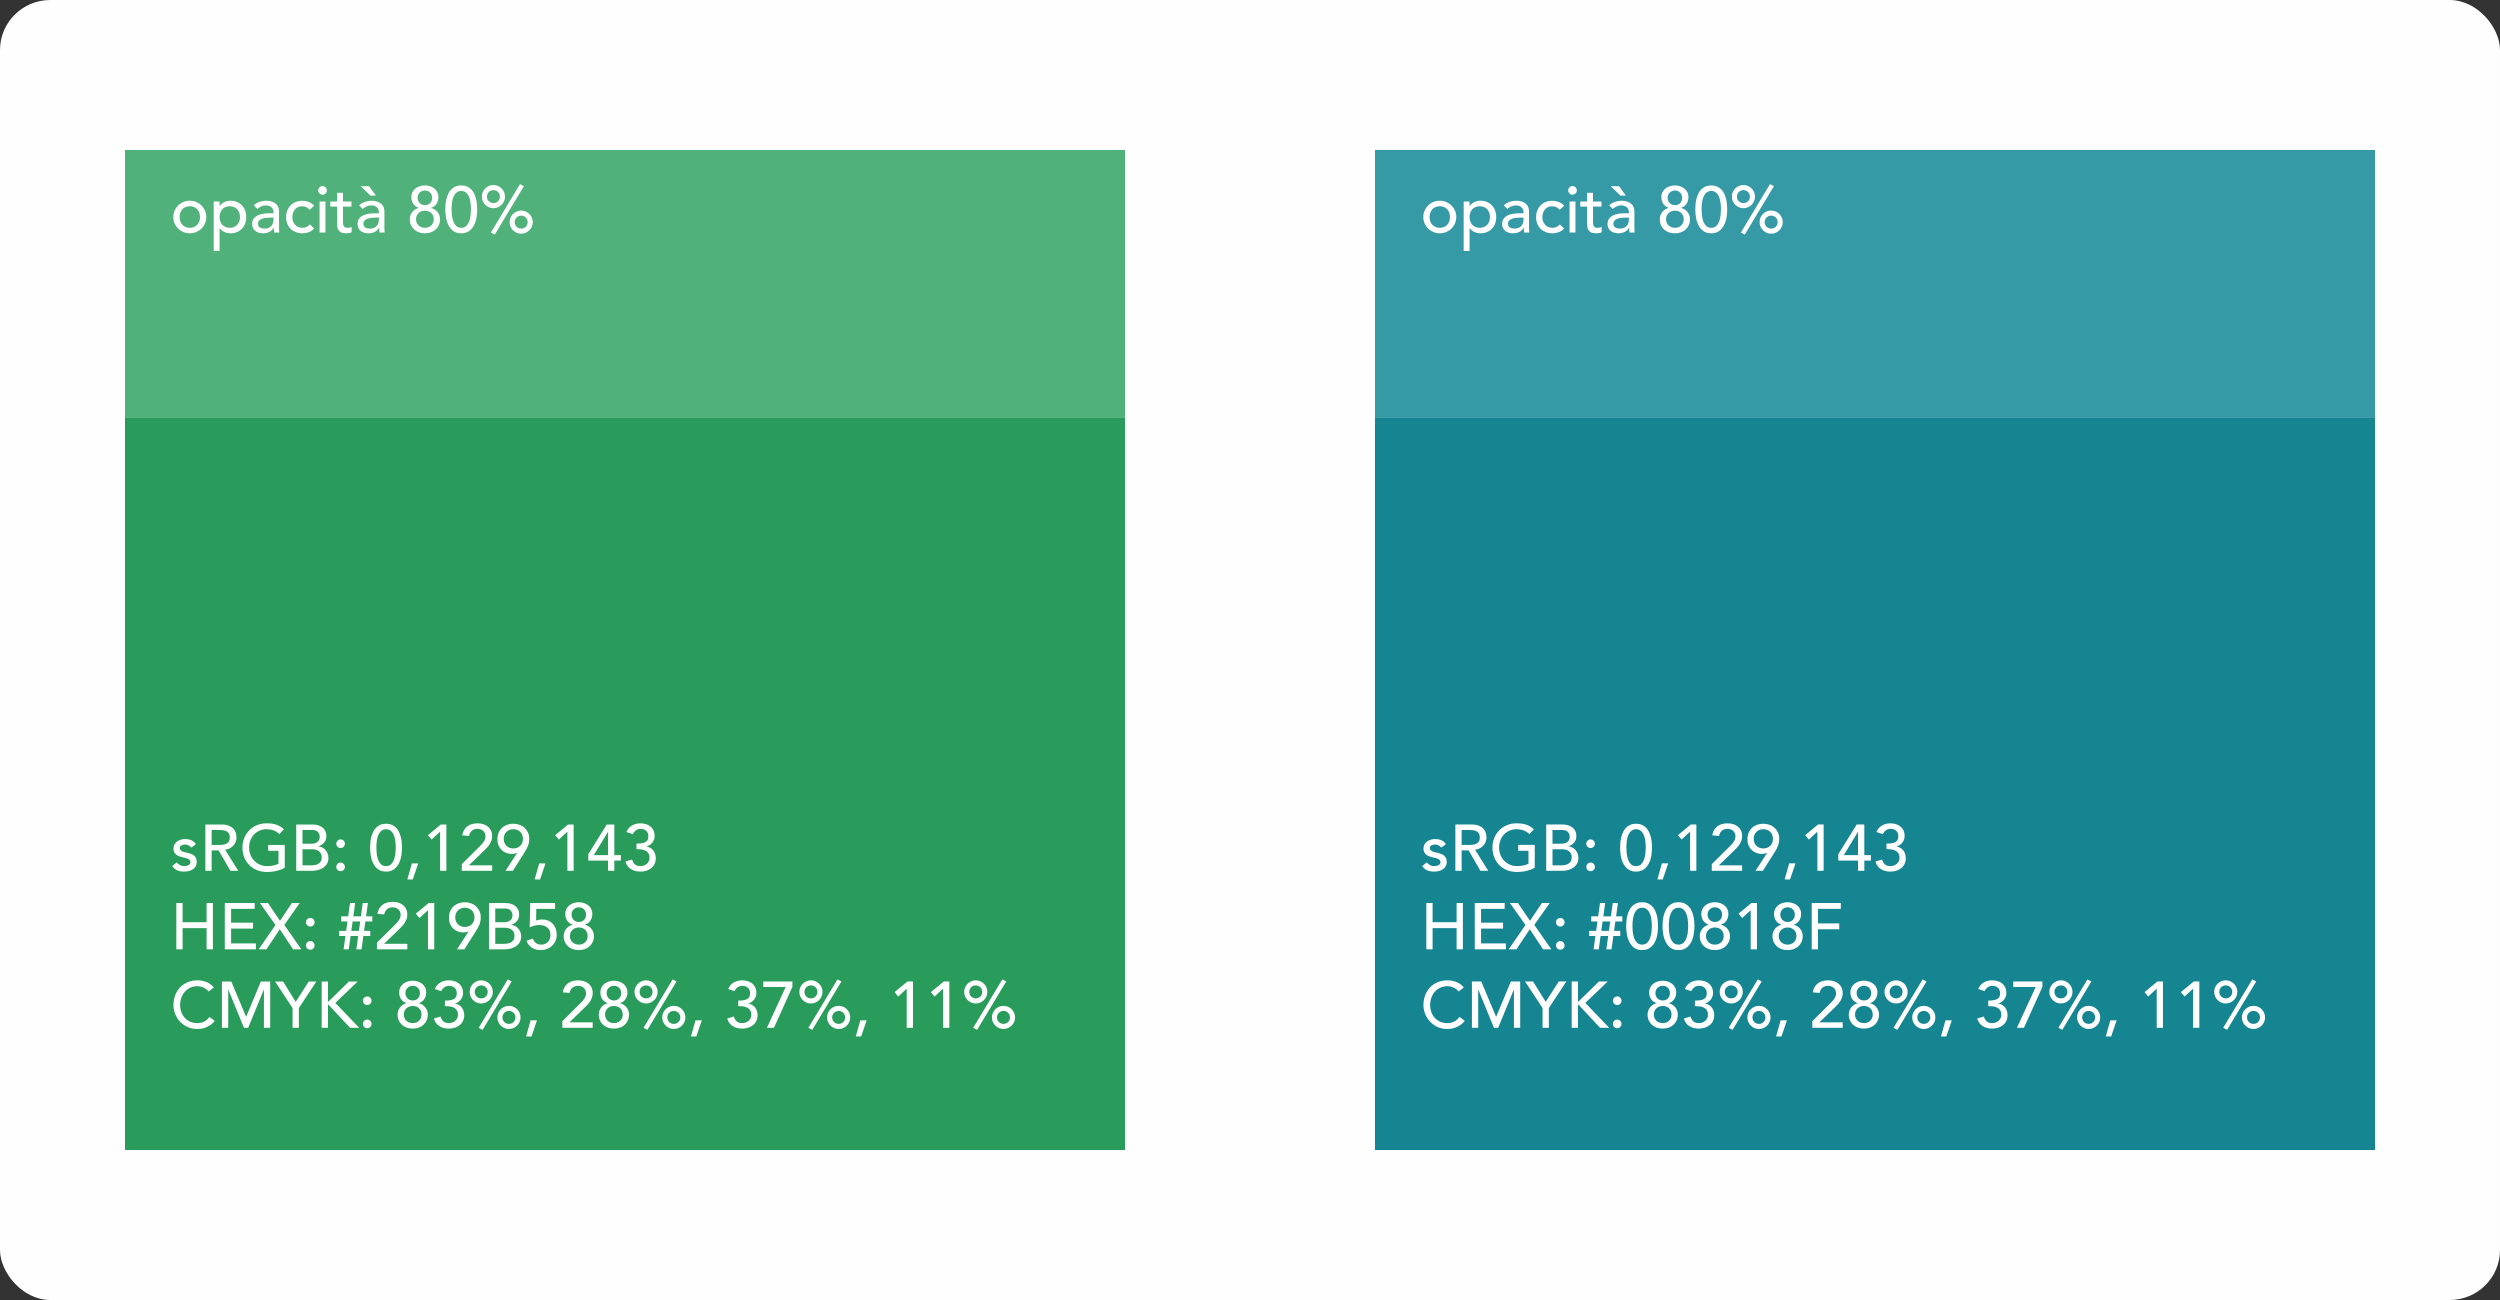 <?xml version="1.0" encoding="UTF-8"?>
<!DOCTYPE svg PUBLIC "-//W3C//DTD SVG 1.1//EN" "http://www.w3.org/Graphics/SVG/1.1/DTD/svg11.dtd">
<!-- Creator: CorelDRAW (Evaluation Version) -->
<svg xmlns="http://www.w3.org/2000/svg" xml:space="preserve" width="125mm" height="65mm" version="1.1" style="shape-rendering:geometricPrecision; text-rendering:geometricPrecision; image-rendering:optimizeQuality; fill-rule:evenodd; clip-rule:evenodd"
viewBox="0 0 37583.04 19543.18"
 xmlns:xlink="http://www.w3.org/1999/xlink"
 xmlns:xodm="http://www.corel.com/coreldraw/odm/2003">
 <rect x="0" y="0" width="37583.04" height="19543.18" fill="#333333" stroke="none"/>
 <defs>
  <style type="text/css">
   <![CDATA[
    .fil0 {fill:#FEFEFE}
    .fil2 {fill:#FEFEFE;fill-rule:nonzero}
    .fil3 {fill:#51B17A;fill-rule:nonzero}
    .fil5 {fill:#369AA6;fill-rule:nonzero}
    .fil1 {fill:#299C5C;fill-rule:nonzero}
    .fil4 {fill:#158591;fill-rule:nonzero}
   ]]>
  </style>
 </defs>
 <g id="Layer_x0020_1">
  <rect class="fil0" x="-0.03" width="37583.04" height="19543.18" rx="757.09" ry="751.65"/>
  <g id="_1881802611584">
   <polygon class="fil1" points="16912.31,17288.2 1879.15,17288.2 1879.15,6278.26 16912.31,6278.26 "/>
   <path class="fil2" d="M2875.91 12742.22c-10.61,-13.11 -23.69,-24.26 -39.03,-32.89 -15.33,-8.93 -34.04,-13.38 -56.31,-13.38 -20.93,0 -39.33,4.45 -54.63,13.38 -15.33,8.63 -23.15,21.74 -23.15,38.76 0,13.65 4.45,24.8 13.11,33.43 8.9,8.66 19.51,15.33 31.48,20.63 12.27,5.32 25.38,9.2 39.03,11.73 13.68,2.5 25.65,5.02 35.42,6.98 18.94,4.72 36.8,10.31 53.52,16.72 16.72,6.4 31.24,15.06 43.21,25.65 12.27,10.31 21.74,23.12 28.71,38.18 6.98,15.06 10.31,33.46 10.31,55.2 0,26.19 -5.56,48.77 -16.72,67.47 -11.15,18.67 -25.65,33.7 -43.48,45.7 -17.59,11.7 -37.91,20.08 -60.49,25.38 -22.58,5.29 -45.16,7.79 -68.31,7.79 -38.76,0 -72.49,-5.83 -101.74,-17.56 -29.28,-11.97 -55.2,-33.43 -78.05,-64.94l66.9 -55.2c14.22,14.49 30.4,27.33 47.96,38.49 17.83,11.15 39.57,16.72 64.94,16.72 11.15,0 22.58,-1.11 34.01,-3.34 11.43,-2.53 21.74,-6.13 30.4,-10.88 8.93,-5.02 16.18,-11.15 21.74,-18.67 5.56,-7.52 8.36,-16.45 8.36,-26.22 0,-13.08 -4.18,-23.69 -12.27,-32.32 -8.09,-8.63 -18.1,-15.33 -29.56,-20.08 -11.43,-5.02 -23.69,-8.9 -36.5,-11.97 -12.54,-3.07 -23.99,-5.29 -33.73,-7.25 -18.97,-4.75 -37.07,-9.77 -54.09,-15.63 -16.99,-5.83 -32.32,-13.92 -45.43,-23.69 -13.11,-9.74 -23.42,-22.28 -31.51,-37.34 -7.79,-15.33 -11.7,-34.01 -11.7,-56.04 0,-24.23 5.02,-45.43 15.33,-63.56 10.31,-18.1 23.69,-32.89 40.41,-44.59 16.75,-12 35.69,-20.9 56.89,-26.76 21.47,-5.86 42.9,-8.93 64.37,-8.93 31.51,0 61.91,5.86 90.62,17.86 28.71,11.7 51.83,31.48 68.85,59.08l-68.85 52.14zm211.28 -347.33l244.77 0c44.59,0 81.39,6.13 110.1,18.37 28.98,12 51.83,27.6 68.58,46.3 16.72,18.67 28.41,39.57 34.85,62.72 6.4,23.12 9.74,45.7 9.74,67.44 0,22.31 -3.91,43.78 -11.7,64.4 -7.82,20.63 -19.24,39.3 -34.01,56.04 -14.79,16.72 -32.62,30.94 -54.09,42.36 -21.2,11.43 -44.89,18.4 -71.38,21.2l197.93 317.5 -118.19 0 -177 -306.92 -105.11 0 0 306.92 -94.5 0 0 -696.34zm94.5 306.92l123.78 0c18.4,0 36.5,-1.41 54.63,-4.48 18.13,-3.07 34.01,-8.36 48.23,-16.18 14.22,-7.79 25.38,-18.94 33.73,-33.7 8.63,-14.79 12.81,-34.04 12.81,-57.73 0,-23.69 -4.18,-42.63 -12.81,-57.43 -8.36,-14.76 -19.51,-26.19 -33.73,-34.01 -14.22,-8.09 -30.1,-13.38 -48.23,-16.15 -18.13,-3.07 -36.23,-4.48 -54.63,-4.48l-123.78 0 0 224.15zm1099.17 0l0 343.15c-17.02,10.58 -36.23,19.78 -58,27.6 -21.47,7.79 -44.05,14.49 -67.44,20.05 -23.15,5.59 -46.84,9.77 -70.81,12.27 -23.69,2.8 -46.27,4.18 -67.2,4.18 -59.08,0 -111.79,-9.74 -158.06,-29.53 -46,-19.81 -85.03,-46.27 -116.81,-79.74 -31.78,-33.46 -56.01,-72.19 -72.73,-116.54 -16.75,-44.32 -25.11,-90.86 -25.11,-140.2 0,-51.86 8.93,-100.09 27.03,-144.41 18.13,-44.59 42.93,-83.34 74.72,-115.97 31.78,-32.89 69.96,-58.54 114.58,-77.21 44.59,-18.67 93.39,-28.17 146.63,-28.17 64.1,0 116.51,8.09 157.22,24.26 40.71,15.91 74.72,37.91 102.32,66.06l-66.93 71.95c-28.71,-27.6 -59.35,-46.57 -91.43,-57.43 -32.05,-10.88 -65.79,-16.45 -101.17,-16.45 -40.14,0 -76.4,7.52 -108.45,22.28 -32.05,14.79 -59.38,34.58 -82.5,59.38 -22.88,24.8 -40.44,54.36 -52.98,88.09 -12.54,33.73 -18.67,69.69 -18.67,107.61 0,39.3 6.98,76.1 20.63,109.83 13.65,33.73 32.62,62.99 56.86,87.79 24.26,24.83 52.98,44.35 85.6,58.54 32.89,14.22 68.58,21.2 107.31,21.2 33.46,0 64.97,-3.07 94.8,-9.2 29.83,-6.4 55.47,-15.33 76.37,-27.33l0 -193.72 -154.42 0 0 -88.37 248.65 0zm172.28 -306.92l241.97 0c30.1,0 57.97,3.61 83.92,10.85 25.92,7.25 48.23,17.86 66.9,32.05 18.67,14.22 33.43,32.08 44.32,54.09 10.88,22.04 16.18,47.69 16.18,77.21 0,39.87 -11.15,72.49 -33.46,97.87 -22.31,25.35 -50.99,43.75 -86.41,55.47l0 1.95c20.9,1.38 40.71,6.67 58.81,16.15 18.4,9.5 34.31,22.04 47.69,37.37 13.65,15.33 24.23,33.43 32.05,53.79 8.09,20.35 12,42.09 12,65.79 0,31.51 -6.43,59.11 -19.24,83.07 -12.84,23.99 -30.4,44.05 -52.68,60.49 -22.31,16.45 -48.23,28.71 -77.78,37.37 -29.28,8.63 -61.06,12.81 -95.34,12.81l-238.91 0 0 -696.34zm94.5 289.06l128.8 0c17.56,0 34.28,-1.65 49.88,-5.29 15.91,-3.61 29.56,-9.47 41.28,-18.13 11.97,-8.63 21.17,-19.21 28.14,-32.32 6.98,-13.11 10.58,-29.28 10.58,-48.23 0,-27.6 -8.9,-51.56 -26.76,-71.92 -17.56,-20.35 -45.43,-30.4 -83.61,-30.4l-148.32 0 0 206.29zm0 324.78l138.55 0c14.49,0 30.4,-1.41 47.69,-4.48 17.56,-3.07 33.73,-8.9 48.77,-17.56 15.06,-8.93 27.87,-20.9 38.18,-35.96 10.61,-15.33 15.91,-35.39 15.91,-60.22 0,-41.25 -13.38,-72.19 -40.41,-92.82 -26.79,-20.63 -63.02,-30.94 -109.02,-30.94l-139.66 0 0 241.97zm572.31 -259.83c-17.56,0 -32.89,-6.4 -45.7,-18.94 -12.57,-12.81 -18.97,-28.14 -18.97,-46 0,-17.56 6.4,-32.89 18.97,-45.43 12.81,-12.84 28.14,-19.24 45.7,-19.24 17.83,0 33.16,6.4 45.73,19.24 12.81,12.54 19.21,27.87 19.21,45.43 0,17.86 -6.4,33.19 -19.21,46 -12.57,12.54 -27.9,18.94 -45.73,18.94zm-64.67 283.23c0,-17.56 6.4,-32.89 18.97,-45.7 12.81,-12.84 28.14,-19.24 45.7,-19.24 17.83,0 33.16,6.4 45.73,19.24 12.81,12.81 19.21,28.14 19.21,45.7 0,17.86 -6.4,33.19 -19.21,46 -12.57,12.54 -27.9,18.97 -45.73,18.97 -17.56,0 -32.89,-6.43 -45.7,-18.97 -12.57,-12.81 -18.97,-28.14 -18.97,-46zm508.45 -289.06c0,-25.38 1.38,-51.86 3.88,-79.47 2.53,-27.6 7.25,-54.9 14.22,-81.39 6.98,-26.49 16.18,-51.83 27.6,-76.1 11.43,-24.26 26.22,-45.43 44.32,-63.56 18.13,-18.13 39.33,-32.35 63.86,-43.21 24.5,-10.88 53.22,-16.18 86.11,-16.18 32.62,0 61.34,5.29 85.87,16.18 24.8,10.85 46,25.08 64.13,43.21 18.1,18.13 32.59,39.3 44.02,63.56 11.46,24.26 20.66,49.61 27.6,76.1 6.98,26.49 11.73,53.79 14.22,81.39 2.8,27.6 4.18,54.09 4.18,79.47 0,36.8 -3.34,76.1 -10.01,118.19 -6.43,41.82 -18.7,80.85 -36.53,116.81 -17.56,35.96 -42.09,65.79 -73.33,89.48 -30.94,23.69 -71.08,35.39 -120.15,35.39 -49.34,0 -89.48,-11.7 -120.69,-35.39 -30.94,-23.69 -55.47,-53.52 -73.03,-89.48 -17.56,-35.96 -29.83,-74.99 -36.53,-116.81 -6.4,-42.09 -9.74,-81.39 -9.74,-118.19zm94.5 0c0,23.12 1.38,50.18 4.18,81.66 3.07,31.51 9.47,61.61 19.21,90.89 9.77,29.25 24.53,54.09 43.78,74.41 19.24,20.35 45.43,30.4 78.32,30.4 32.62,0 58.84,-10.04 78.05,-30.4 19.24,-20.32 34.04,-45.16 43.78,-74.41 9.77,-29.28 16.18,-59.38 19.24,-90.89 3.07,-31.48 4.45,-58.54 4.45,-81.66 0,-15.91 -0.54,-33.73 -1.65,-53.52 -0.84,-20.08 -3.37,-40.44 -6.98,-61.06 -3.64,-20.63 -8.66,-40.71 -15.06,-59.92 -6.4,-19.24 -15.33,-36.8 -26.19,-52.14 -10.88,-15.33 -23.99,-27.6 -39.87,-36.8 -15.6,-9.2 -34.31,-13.92 -55.77,-13.92 -21.74,0 -40.41,4.72 -56.28,13.92 -15.63,9.2 -28.71,21.47 -39.6,36.8 -10.88,15.33 -19.51,32.89 -26.22,52.14 -6.4,19.21 -11.7,39.3 -15.3,59.92 -3.64,20.63 -5.86,40.98 -6.7,61.06 -0.84,19.78 -1.38,37.61 -1.38,53.52zm546.67 478.09l-80.85 0 68.01 -241.97 95.34 0 -82.5 241.97zm411.16 -718.11l-127.96 118.19 -55.2 -66.06 193.75 -160.28 83.64 0 0 696.34 -94.23 0 0 -588.19zm326.16 487.83l279.32 -277.36c9.77,-9.2 19.24,-18.94 28.44,-29.83 9.2,-10.88 17.56,-22.04 24.53,-33.73 7.25,-12 13.11,-24.53 17.29,-37.64 4.18,-13.08 6.4,-27.03 6.4,-41.25 0,-16.99 -3.07,-32.62 -9.47,-46.27 -6.13,-13.65 -14.52,-25.38 -25.38,-34.85 -10.88,-9.47 -23.69,-16.72 -38.49,-22.01 -14.76,-5.29 -30.1,-8.09 -46.54,-8.09 -34.01,0 -62.18,9.47 -84.46,28.71 -22.31,18.94 -36.53,45.16 -42.39,78.59l-102.29 -8.9c4.72,-30.94 13.65,-57.43 27.03,-80.01 13.38,-22.58 30.1,-41.55 50.18,-56.59 20.08,-15.33 42.93,-26.49 68.85,-33.46 25.92,-7.25 53.82,-10.88 83.92,-10.88 30.37,0 58.81,4.21 85.3,12.27 26.49,8.09 49.91,20.35 69.69,36.53 20.05,15.88 35.69,35.96 47.11,59.92 11.43,23.69 17.29,51.86 17.29,83.92 0,23.15 -3.37,44.62 -10.31,64.67 -6.98,19.78 -15.91,38.76 -27.06,56.31 -11.15,17.56 -23.96,34.28 -38.45,50.18 -14.22,15.88 -29.28,31.21 -45.16,46.27l-229.17 221.35 350.15 0 0 82.5 -456.35 0 0 -100.36zm831.85 -169.21l-3.91 0c-21.47,10.61 -47.11,15.91 -76.67,15.91 -24.8,0 -50.18,-4.18 -75.83,-12.84 -25.35,-8.63 -48.5,-21.74 -69.12,-39.84 -20.63,-18.13 -37.64,-40.98 -50.72,-68.88 -13.11,-27.87 -19.81,-60.76 -19.81,-98.68 0,-38.18 6.43,-71.65 19.24,-100.9 12.84,-29.28 30.1,-53.52 51.56,-73.3 21.77,-19.81 47.11,-34.58 75.83,-44.62 28.71,-10.31 59.65,-15.33 92.54,-15.33 32.62,0 63.56,5.29 92.27,15.91 29.01,10.31 54.36,25.35 75.83,45.16 21.47,19.78 38.76,43.21 51.56,70.81 12.84,27.57 19.24,58.24 19.24,92.27 0,21.74 -1.65,41.52 -5.02,59.08 -3.07,17.56 -7.79,34.58 -14.22,50.75 -6.13,15.88 -13.38,31.75 -22.01,47.66 -8.63,15.6 -18.13,31.78 -28.44,48.23l-176.16 278.2 -111.25 0 175.08 -269.58zm87.52 -211.31c0,-20.9 -3.34,-40.41 -10.31,-57.97 -6.98,-17.56 -16.72,-32.89 -29.56,-45.73 -12.54,-12.81 -27.87,-22.85 -45.7,-30.1 -17.56,-7.25 -37.37,-10.85 -58.84,-10.85 -21.74,0 -41.52,3.61 -59.08,10.85 -17.56,7.25 -32.89,17.29 -45.73,30.1 -12.81,12.84 -22.58,28.17 -29.53,45.73 -6.98,17.56 -10.34,37.07 -10.34,57.97 0,20.93 3.37,40.44 10.34,58 6.95,17.56 16.72,32.89 29.53,45.73 12.84,12.81 28.17,22.85 45.73,30.1 17.56,6.98 37.34,10.58 59.08,10.58 21.47,0 41.28,-3.61 58.84,-10.58 17.83,-7.25 33.16,-17.29 45.7,-30.1 12.84,-12.84 22.58,-28.17 29.56,-45.73 6.98,-17.56 10.31,-37.07 10.31,-58zm256.77 610.8l-80.85 0 68.01 -241.97 95.34 0 -82.5 241.97zm411.13 -718.11l-127.96 118.19 -55.2 -66.06 193.75 -160.28 83.64 0 0 696.34 -94.23 0 0 -588.19zm611.34 434.88l-296.88 0 0 -96.45 277.36 -446.58 114.01 0 0 460.23 98.41 0 0 82.8 -98.41 0 0 153.31 -94.5 0 0 -153.31zm0 -430.97l-1.95 0 -212.42 348.17 214.37 0 0 -348.17zm361.01 414.23c11.15,33.46 25.92,58.27 44.59,74.72 18.7,16.45 46.57,24.53 83.07,24.53 18.4,0 35.69,-3.07 51.59,-9.2 16.15,-6.4 30.37,-14.76 42.9,-25.65 12.57,-10.88 22.31,-23.96 29.56,-39.3 7.25,-15.33 10.88,-32.62 10.88,-51.86 0,-28.71 -6.13,-51.83 -18.4,-69.12 -12,-17.56 -27.6,-30.67 -46.84,-39.3 -18.94,-8.93 -39.87,-14.79 -62.99,-17.29 -22.85,-2.53 -45.43,-3.91 -67.74,-3.91l0 -82.8c36.23,0 65.79,-2.5 88.64,-7.25 22.88,-4.72 40.98,-11.7 54.09,-20.9 13.11,-9.2 22.31,-20.93 27.6,-34.58 5.29,-13.65 7.79,-29.25 7.79,-46.27 0,-37.34 -11.12,-65.51 -33.43,-84.46 -22.31,-19.24 -50.18,-28.71 -83.64,-28.71 -25.35,0 -48.5,7.52 -69.39,22.31 -20.63,14.76 -36.26,34.01 -46.57,58.24l-96.45 -32.32c18.4,-44.62 46.57,-77.51 84.19,-98.68 37.64,-21.47 79.74,-32.08 126.28,-32.08 28.17,0 55.2,3.91 81.12,11.46 25.95,7.52 48.8,18.94 68.31,34.85 19.78,15.6 35.42,35.39 46.84,59.35 11.43,23.99 17.26,52.14 17.26,84.19 0,36.53 -11.12,69.42 -33.16,98.41 -22.01,28.71 -50.45,48.53 -85.84,58.84l0 1.92c21.44,3.91 40.95,11.15 57.97,21.77 17.02,10.31 31.51,23.39 43.21,39.3 12,15.88 20.63,33.46 26.49,52.68 5.86,19.24 8.93,39.87 8.93,61.34 0,33.46 -6.43,62.72 -19.24,88.09 -12.54,25.38 -29.56,46.27 -51.02,62.99 -21.47,16.75 -46,29.28 -73.87,37.91 -27.87,8.36 -57.13,12.54 -87.79,12.54 -53.25,0 -99.82,-11.97 -140.23,-36.23 -40.41,-24.26 -68.31,-62.72 -84.19,-115.12l99.52 -30.4z"/>
   <path class="fil2" d="M2650.66 13575l94.5 0 0 289.06 360.74 0 0 -289.06 94.5 0 0 696.34 -94.5 0 0 -318.61 -360.74 0 0 318.61 -94.5 0 0 -696.34zm728.69 0l449.37 0 0 88.64 -354.87 0 0 207.4 330.34 0 0 88.64 -330.34 0 0 223.03 372.7 0 0 88.64 -467.2 0 0 -696.34zm762.12 330.61l-234.16 -330.61 120.99 0 180.91 267.59 178.99 -267.59 117.92 0 -231.93 329.5 255.62 366.84 -123.78 0 -199.88 -301.9 -200.42 301.9 -117.08 0 252.83 -365.73zm522.98 23.39c-17.56,0 -32.89,-6.4 -45.7,-18.94 -12.57,-12.81 -18.97,-28.14 -18.97,-46 0,-17.56 6.4,-32.89 18.97,-45.43 12.81,-12.84 28.14,-19.24 45.7,-19.24 17.83,0 33.16,6.4 45.73,19.24 12.81,12.54 19.21,27.87 19.21,45.43 0,17.86 -6.4,33.19 -19.21,46 -12.57,12.54 -27.9,18.94 -45.73,18.94zm-64.67 283.23c0,-17.56 6.4,-32.89 18.97,-45.7 12.81,-12.84 28.14,-19.24 45.7,-19.24 17.83,0 33.16,6.4 45.73,19.24 12.81,12.81 19.21,28.14 19.21,45.7 0,17.86 -6.4,33.19 -19.21,46 -12.57,12.54 -27.9,18.97 -45.73,18.97 -17.56,0 -32.89,-6.43 -45.7,-18.97 -12.57,-12.81 -18.97,-28.14 -18.97,-46zm592.91 -141.61l-93.39 0 0 -76.64 104.24 0 19.81 -141.61 -93.39 0 0 -76.67 104.24 0 27.33 -200.69 77.78 0 -27.6 200.69 114.01 0 27.6 -200.69 77.78 0 -27.6 200.69 93.39 0 0 76.67 -104.27 0 -19.51 141.61 93.39 0 0 76.64 -104.24 0 -27.6 200.72 -77.78 0 27.6 -200.72 -114.01 0 -27.6 200.72 -77.51 0 27.33 -200.72zm108.15 -218.25l-19.51 141.61 114.01 0 19.81 -141.61 -114.31 0zm365.76 318.61l279.32 -277.36c9.77,-9.2 19.24,-18.94 28.44,-29.83 9.2,-10.88 17.56,-22.04 24.53,-33.73 7.25,-12 13.11,-24.53 17.29,-37.64 4.18,-13.08 6.4,-27.03 6.4,-41.25 0,-16.99 -3.07,-32.62 -9.47,-46.27 -6.13,-13.65 -14.52,-25.38 -25.38,-34.85 -10.88,-9.47 -23.69,-16.72 -38.49,-22.01 -14.76,-5.29 -30.1,-8.09 -46.54,-8.09 -34.01,0 -62.18,9.47 -84.46,28.71 -22.31,18.94 -36.53,45.16 -42.39,78.59l-102.29 -8.9c4.72,-30.94 13.65,-57.43 27.03,-80.01 13.38,-22.58 30.1,-41.55 50.18,-56.59 20.08,-15.33 42.93,-26.49 68.85,-33.46 25.92,-7.25 53.82,-10.88 83.92,-10.88 30.37,0 58.81,4.21 85.3,12.27 26.49,8.09 49.91,20.35 69.69,36.53 20.05,15.88 35.69,35.96 47.11,59.92 11.43,23.69 17.29,51.86 17.29,83.92 0,23.15 -3.37,44.62 -10.31,64.67 -6.98,19.78 -15.91,38.76 -27.06,56.31 -11.15,17.56 -23.96,34.28 -38.45,50.18 -14.22,15.88 -29.28,31.21 -45.16,46.27l-229.17 221.35 350.15 0 0 82.5 -456.35 0 0 -100.36zm767.18 -487.83l-127.96 118.19 -55.2 -66.06 193.75 -160.28 83.64 0 0 696.34 -94.23 0 0 -588.19zm611.34 318.61l-3.91 0c-21.47,10.61 -47.11,15.91 -76.67,15.91 -24.8,0 -50.18,-4.18 -75.83,-12.84 -25.35,-8.63 -48.5,-21.74 -69.12,-39.84 -20.63,-18.13 -37.64,-40.98 -50.72,-68.88 -13.11,-27.87 -19.81,-60.76 -19.81,-98.68 0,-38.18 6.43,-71.65 19.24,-100.9 12.84,-29.28 30.1,-53.52 51.56,-73.3 21.77,-19.81 47.11,-34.58 75.83,-44.62 28.71,-10.31 59.65,-15.33 92.54,-15.33 32.62,0 63.56,5.29 92.27,15.91 29.01,10.31 54.36,25.35 75.83,45.16 21.47,19.78 38.76,43.21 51.56,70.81 12.84,27.57 19.24,58.24 19.24,92.27 0,21.74 -1.65,41.52 -5.02,59.08 -3.07,17.56 -7.79,34.58 -14.22,50.75 -6.13,15.88 -13.38,31.75 -22.01,47.66 -8.63,15.6 -18.13,31.78 -28.44,48.23l-176.16 278.2 -111.25 0 175.08 -269.58zm87.52 -211.31c0,-20.9 -3.34,-40.41 -10.31,-57.97 -6.98,-17.56 -16.72,-32.89 -29.56,-45.73 -12.54,-12.81 -27.87,-22.85 -45.7,-30.1 -17.56,-7.25 -37.37,-10.85 -58.84,-10.85 -21.74,0 -41.52,3.61 -59.08,10.85 -17.56,7.25 -32.89,17.29 -45.73,30.1 -12.81,12.84 -22.58,28.17 -29.53,45.73 -6.98,17.56 -10.34,37.07 -10.34,57.97 0,20.93 3.37,40.44 10.34,58 6.95,17.56 16.72,32.89 29.53,45.73 12.84,12.81 28.17,22.85 45.73,30.1 17.56,6.98 37.34,10.58 59.08,10.58 21.47,0 41.28,-3.61 58.84,-10.58 17.83,-7.25 33.16,-17.29 45.7,-30.1 12.84,-12.84 22.58,-28.17 29.56,-45.73 6.98,-17.56 10.31,-37.07 10.31,-58zm218.28 -215.46l241.97 0c30.1,0 57.97,3.61 83.92,10.85 25.92,7.25 48.23,17.86 66.9,32.05 18.67,14.22 33.43,32.08 44.32,54.09 10.88,22.04 16.18,47.69 16.18,77.21 0,39.87 -11.15,72.49 -33.46,97.87 -22.31,25.35 -50.99,43.75 -86.41,55.47l0 1.95c20.9,1.38 40.71,6.67 58.81,16.15 18.4,9.5 34.31,22.04 47.69,37.37 13.65,15.33 24.23,33.43 32.05,53.79 8.09,20.35 12,42.09 12,65.79 0,31.51 -6.43,59.11 -19.24,83.07 -12.84,23.99 -30.4,44.05 -52.68,60.49 -22.31,16.45 -48.23,28.71 -77.78,37.37 -29.28,8.63 -61.06,12.81 -95.34,12.81l-238.91 0 0 -696.34zm94.5 289.06l128.8 0c17.56,0 34.28,-1.65 49.88,-5.29 15.91,-3.61 29.56,-9.47 41.28,-18.13 11.97,-8.63 21.17,-19.21 28.14,-32.32 6.98,-13.11 10.58,-29.28 10.58,-48.23 0,-27.6 -8.9,-51.56 -26.76,-71.92 -17.56,-20.35 -45.43,-30.4 -83.61,-30.4l-148.32 0 0 206.29zm0 324.78l138.55 0c14.49,0 30.4,-1.41 47.69,-4.48 17.56,-3.07 33.73,-8.9 48.77,-17.56 15.06,-8.93 27.87,-20.9 38.18,-35.96 10.61,-15.33 15.91,-35.39 15.91,-60.22 0,-41.25 -13.38,-72.19 -40.41,-92.82 -26.79,-20.63 -63.02,-30.94 -109.02,-30.94l-139.66 0 0 241.97zm898.99 -525.2l-282.35 0 -2.77 173.93c4.45,-1.95 10.85,-3.88 19.51,-5.83 8.63,-1.95 17.26,-3.64 25.92,-5.02 8.93,-1.41 17.56,-2.22 26.19,-2.8 8.66,-0.84 15.91,-1.11 21.77,-1.11 32.59,0 62.42,5.56 88.88,16.72 26.49,11.15 49.34,27.06 68.31,47.38 18.94,20.35 33.43,44.62 43.75,72.76 10.31,28.17 15.33,59.11 15.33,93.39 0,34.85 -6.4,66.36 -19.21,94.5 -12.84,28.17 -30.4,52.41 -52.71,72.76 -22.31,20.35 -48.23,35.69 -77.75,46.57 -29.25,10.85 -61.03,16.15 -95.31,16.15 -47.11,0 -89.78,-11.97 -127.96,-36.23 -37.91,-24.26 -64.94,-59.08 -81.39,-104.24l95.31 -32.62c12.57,32.05 29.28,55.2 50.18,69.39 20.93,14.22 47.11,21.2 78.62,21.2 18.4,0 35.96,-3.34 52.68,-9.74 16.75,-6.7 31.24,-16.18 43.18,-28.17 12.27,-12 22.04,-27.03 29.01,-44.59 7.25,-17.86 10.85,-37.91 10.85,-60.22 0,-51.02 -15.6,-89.21 -46.78,-114.28 -30.97,-25.38 -71.38,-37.91 -121.29,-37.91 -17.56,0 -40.14,3.07 -67.44,9.47 -27.06,6.13 -52.41,15.06 -76.1,26.76l7.79 -366.84 373.79 0 0 88.64zm356.83 619.4c-31.48,0 -61.31,-4.72 -89.18,-14.19 -27.6,-9.5 -51.86,-23.42 -72.22,-41.82 -20.35,-18.4 -36.23,-40.71 -48.23,-66.9 -11.7,-26.22 -17.56,-55.77 -17.56,-88.37 0,-21.77 3.34,-41.82 10.31,-59.95 6.98,-18.4 16.18,-34.85 27.87,-49.61 12,-14.79 25.95,-27.33 41.82,-37.37 16.18,-10.31 33.73,-17.83 52.68,-23.12l0 -3.07c-13.08,-3.34 -26.19,-9.2 -39.3,-17.56 -13.11,-8.66 -24.8,-19.51 -35.12,-32.62 -10.04,-13.11 -18.4,-28.98 -25.11,-47.66 -6.4,-18.7 -9.74,-40.17 -9.74,-64.4 0,-26.22 5.29,-49.91 16.18,-71.38 10.85,-21.47 25.65,-39.57 44.32,-54.63 18.67,-15.06 40.41,-26.76 64.94,-34.85 24.8,-8.09 50.75,-12.27 78.32,-12.27 27.6,0 53.55,4.18 78.05,12.27 24.53,8.09 46.3,19.78 64.97,34.85 18.67,15.06 33.43,33.16 44.32,54.63 10.88,21.47 16.18,45.16 16.18,71.38 0,24.23 -3.37,45.7 -10.04,64.4 -6.4,18.67 -14.76,34.55 -25.11,47.66 -10.01,13.11 -21.74,23.96 -34.82,32.62 -13.11,8.36 -26.22,14.22 -39.33,17.56l0 3.07c19.24,5.29 36.8,12.81 52.71,23.12 16.15,10.04 30.1,22.58 41.79,37.37 12,14.76 21.2,31.21 28.17,49.61 6.98,18.13 10.31,38.18 10.31,59.95 0,32.59 -5.86,62.15 -17.86,88.37 -11.7,26.19 -27.87,48.5 -48.23,66.9 -20.32,18.4 -44.32,32.32 -72.19,41.82 -27.87,9.47 -57.43,14.19 -88.94,14.19zm-109.26 -532.99c0,13.65 2.5,27.33 7.25,40.41 5.02,13.11 12,24.53 21.2,34.85 9.2,10.31 20.63,18.7 34.01,25.11 13.38,6.4 28.98,9.74 46.81,9.74 18.4,0 34.31,-3.07 47.69,-9.2 13.38,-6.4 24.53,-14.49 33.73,-24.5 9.2,-10.34 16.15,-21.77 20.63,-34.85 4.72,-13.11 6.98,-27.06 6.98,-41.55 0,-32.05 -10.04,-58.54 -30.13,-79.16 -19.78,-20.63 -46.27,-30.94 -78.89,-30.94 -30.37,0 -56.01,10.31 -77.48,30.67 -21.2,20.35 -31.78,46.81 -31.78,79.44zm109.26 450.49c39.33,0 71.11,-12 95.64,-35.96 24.8,-23.96 37.07,-54.93 37.07,-92.82 0,-20.93 -3.37,-39.6 -10.31,-55.5 -6.98,-16.15 -16.45,-29.53 -28.71,-40.41 -12,-10.85 -26.22,-18.94 -42.09,-24.53 -15.91,-5.56 -33.19,-8.36 -51.59,-8.36 -38.73,0.57 -70.51,12.84 -95.61,36.8 -24.8,23.96 -37.34,54.63 -37.34,92 0,20.32 3.61,38.45 10.85,54.63 7.28,15.88 17.02,29.25 29.01,40.14 12.27,10.85 26.49,19.24 42.36,25.08 15.88,5.86 32.89,8.93 50.72,8.93z"/>
   <path class="fil2" d="M3135.42 14905.59c-19.78,-25.65 -44.59,-45.43 -74.69,-59.08 -30.13,-13.68 -61.34,-20.63 -93.39,-20.63 -39.33,0 -74.99,7.52 -106.77,22.28 -31.78,14.79 -59.11,34.85 -81.69,60.49 -22.58,25.38 -39.87,55.47 -52.41,90.05 -12.54,34.28 -18.67,71.08 -18.67,110.37 0,36.8 5.86,71.65 17.56,104.54 12,32.62 28.98,61.61 51.29,86.44 22.31,24.8 49.34,44.59 81.39,59.08 32.05,14.22 68.58,21.47 109.29,21.47 39.87,0 74.99,-8.09 105.08,-24.53 30.4,-16.45 56.04,-39.3 76.94,-68.85l79.44 59.92c-5.29,7.25 -14.49,17.59 -27.57,30.97 -13.11,13.38 -30.4,26.76 -52.14,40.41 -21.47,13.38 -47.69,25.08 -78.05,35.39 -30.4,10.31 -65.79,15.33 -105.65,15.33 -54.93,0 -104.81,-10.58 -149.13,-31.48 -44.35,-20.93 -81.96,-48.53 -113.2,-82.53 -30.94,-34.28 -54.63,-72.76 -71.08,-115.67 -16.45,-42.93 -24.53,-86.44 -24.53,-130.49 0,-53.79 8.93,-103.4 26.49,-148.86 17.56,-45.43 42.36,-84.73 74.14,-117.89 32.05,-33.19 70.27,-59.11 114.58,-77.24 44.59,-18.4 93.93,-27.6 147.75,-27.6 46,0 90.86,8.93 135.18,26.49 44.35,17.56 80.31,44.89 108.45,81.69l-78.62 59.92zm200.72 -150.51l140.8 0 221.32 527.12 3.91 0 219.09 -527.12 140.8 0 0 696.34 -94.5 0 0 -572.31 -1.95 0 -235 572.31 -63.02 0 -235 -572.31 -1.95 0 0 572.31 -94.5 0 0 -696.34zm1062.1 399.46l-263.44 -399.46 120.99 0 189.84 305.78 195.7 -305.78 114.85 0 -263.44 399.46 0 296.88 -94.5 0 0 -296.88zm437.65 -399.46l94.5 0 0 301.06 7.82 0 307.76 -301.06 131.84 0 -336.47 321.68 359.05 374.66 -137.7 0 -324.48 -348.17 -7.82 0 0 348.17 -94.5 0 0 -696.34zm684.37 354c-17.56,0 -32.89,-6.4 -45.7,-18.94 -12.57,-12.81 -18.97,-28.14 -18.97,-46 0,-17.56 6.4,-32.89 18.97,-45.43 12.81,-12.84 28.14,-19.24 45.7,-19.24 17.83,0 33.16,6.4 45.73,19.24 12.81,12.54 19.21,27.87 19.21,45.43 0,17.86 -6.4,33.19 -19.21,46 -12.57,12.54 -27.9,18.94 -45.73,18.94zm-64.67 283.23c0,-17.56 6.4,-32.89 18.97,-45.7 12.81,-12.84 28.14,-19.24 45.7,-19.24 17.83,0 33.16,6.4 45.73,19.24 12.81,12.81 19.21,28.14 19.21,45.7 0,17.86 -6.4,33.19 -19.21,46 -12.57,12.54 -27.9,18.97 -45.73,18.97 -17.56,0 -32.89,-6.43 -45.7,-18.97 -12.57,-12.81 -18.97,-28.14 -18.97,-46zm748.44 70.81c-31.48,0 -61.31,-4.72 -89.18,-14.19 -27.6,-9.5 -51.86,-23.42 -72.22,-41.82 -20.35,-18.4 -36.23,-40.71 -48.23,-66.9 -11.7,-26.22 -17.56,-55.77 -17.56,-88.37 0,-21.77 3.34,-41.82 10.31,-59.95 6.98,-18.4 16.18,-34.85 27.87,-49.61 12,-14.79 25.95,-27.33 41.82,-37.37 16.18,-10.31 33.73,-17.83 52.68,-23.12l0 -3.07c-13.08,-3.34 -26.19,-9.2 -39.3,-17.56 -13.11,-8.66 -24.8,-19.51 -35.12,-32.62 -10.04,-13.11 -18.4,-28.98 -25.11,-47.66 -6.4,-18.7 -9.74,-40.17 -9.74,-64.4 0,-26.22 5.29,-49.91 16.18,-71.38 10.85,-21.47 25.65,-39.57 44.32,-54.63 18.67,-15.06 40.41,-26.76 64.94,-34.85 24.8,-8.09 50.75,-12.27 78.32,-12.27 27.6,0 53.55,4.18 78.05,12.27 24.53,8.09 46.3,19.78 64.97,34.85 18.67,15.06 33.43,33.16 44.32,54.63 10.88,21.47 16.18,45.16 16.18,71.38 0,24.23 -3.37,45.7 -10.04,64.4 -6.4,18.67 -14.76,34.55 -25.11,47.66 -10.01,13.11 -21.74,23.96 -34.82,32.62 -13.11,8.36 -26.22,14.22 -39.33,17.56l0 3.07c19.24,5.29 36.8,12.81 52.71,23.12 16.15,10.04 30.1,22.58 41.79,37.37 12,14.76 21.2,31.21 28.17,49.61 6.98,18.13 10.31,38.18 10.31,59.95 0,32.59 -5.86,62.15 -17.86,88.37 -11.7,26.19 -27.87,48.5 -48.23,66.9 -20.32,18.4 -44.32,32.32 -72.19,41.82 -27.87,9.47 -57.43,14.19 -88.94,14.19zm-109.26 -532.99c0,13.65 2.5,27.33 7.25,40.41 5.02,13.11 12,24.53 21.2,34.85 9.2,10.31 20.63,18.7 34.01,25.11 13.38,6.4 28.98,9.74 46.81,9.74 18.4,0 34.31,-3.07 47.69,-9.2 13.38,-6.4 24.53,-14.49 33.73,-24.5 9.2,-10.34 16.15,-21.77 20.63,-34.85 4.72,-13.11 6.98,-27.06 6.98,-41.55 0,-32.05 -10.04,-58.54 -30.13,-79.16 -19.78,-20.63 -46.27,-30.94 -78.89,-30.94 -30.37,0 -56.01,10.31 -77.48,30.67 -21.2,20.35 -31.78,46.81 -31.78,79.44zm109.26 450.49c39.33,0 71.11,-12 95.64,-35.96 24.8,-23.96 37.07,-54.93 37.07,-92.82 0,-20.93 -3.37,-39.6 -10.31,-55.5 -6.98,-16.15 -16.45,-29.53 -28.71,-40.41 -12,-10.85 -26.22,-18.94 -42.09,-24.53 -15.91,-5.56 -33.19,-8.36 -51.59,-8.36 -38.73,0.57 -70.51,12.84 -95.61,36.8 -24.8,23.96 -37.34,54.63 -37.34,92 0,20.32 3.61,38.45 10.85,54.63 7.28,15.88 17.02,29.25 29.01,40.14 12.27,10.85 26.49,19.24 42.36,25.08 15.88,5.86 32.89,8.93 50.72,8.93zm417.89 -99.25c11.15,33.46 25.92,58.27 44.59,74.72 18.7,16.45 46.57,24.53 83.07,24.53 18.4,0 35.69,-3.07 51.59,-9.2 16.15,-6.4 30.37,-14.76 42.9,-25.65 12.57,-10.88 22.31,-23.96 29.56,-39.3 7.25,-15.33 10.88,-32.62 10.88,-51.86 0,-28.71 -6.13,-51.83 -18.4,-69.12 -12,-17.56 -27.6,-30.67 -46.84,-39.3 -18.94,-8.93 -39.87,-14.79 -62.99,-17.29 -22.85,-2.53 -45.43,-3.91 -67.74,-3.91l0 -82.8c36.23,0 65.79,-2.5 88.64,-7.25 22.88,-4.72 40.98,-11.7 54.09,-20.9 13.11,-9.2 22.31,-20.93 27.6,-34.58 5.29,-13.65 7.79,-29.25 7.79,-46.27 0,-37.34 -11.12,-65.51 -33.43,-84.46 -22.31,-19.24 -50.18,-28.71 -83.64,-28.71 -25.35,0 -48.5,7.52 -69.39,22.31 -20.63,14.76 -36.26,34.01 -46.57,58.24l-96.45 -32.32c18.4,-44.62 46.57,-77.51 84.19,-98.68 37.64,-21.47 79.74,-32.08 126.28,-32.08 28.17,0 55.2,3.91 81.12,11.46 25.95,7.52 48.8,18.94 68.31,34.85 19.78,15.6 35.42,35.39 46.84,59.35 11.43,23.99 17.26,52.14 17.26,84.19 0,36.53 -11.12,69.42 -33.16,98.41 -22.01,28.71 -50.45,48.53 -85.84,58.84l0 1.92c21.44,3.91 40.95,11.15 57.97,21.77 17.02,10.31 31.51,23.39 43.21,39.3 12,15.88 20.63,33.46 26.49,52.68 5.86,19.24 8.93,39.87 8.93,61.34 0,33.46 -6.43,62.72 -19.24,88.09 -12.54,25.38 -29.56,46.27 -51.02,62.99 -21.47,16.75 -46,29.28 -73.87,37.91 -27.87,8.36 -57.13,12.54 -87.79,12.54 -53.25,0 -99.82,-11.97 -140.23,-36.23 -40.41,-24.26 -68.31,-62.72 -84.19,-115.12l99.52 -30.4zm633.08 200.45l-59.08 -30.4 437.65 -727.85 59.11 30.67 -437.68 727.58zm-194.56 -570.36c0,-24.26 4.45,-46.84 13.65,-67.74 9.2,-20.9 21.47,-39.3 37.34,-54.93 15.91,-15.88 34.01,-28.14 54.93,-37.34 20.9,-9.2 43.75,-13.95 68.01,-13.95 24.26,0 46.84,4.75 67.74,13.95 20.9,9.2 39.3,21.47 55.2,37.34 15.88,15.63 28.14,34.04 37.34,54.93 9.2,20.9 13.68,43.48 13.68,67.74 0,24.26 -4.48,47.11 -13.68,68.01 -9.2,20.93 -21.47,39.3 -37.34,55.2 -15.91,15.6 -34.31,28.14 -55.2,37.34 -20.9,9.2 -43.48,13.68 -67.74,13.68 -24.26,0 -47.11,-4.48 -68.01,-13.68 -20.93,-9.2 -39.03,-21.74 -54.93,-37.34 -15.88,-15.91 -28.14,-34.28 -37.34,-55.2 -9.2,-20.9 -13.65,-43.75 -13.65,-68.01zm76.64 0c0,27.6 9.2,50.72 27.87,69.42 18.7,18.67 41.82,27.87 69.42,27.87 27.6,0 50.45,-9.2 69.12,-27.87 18.7,-18.7 28.17,-41.82 28.17,-69.42 0,-27.6 -9.47,-50.45 -28.17,-69.12 -18.67,-18.7 -41.52,-28.17 -69.12,-28.17 -27.6,0 -50.72,9.47 -69.42,28.17 -18.67,18.67 -27.87,41.52 -27.87,69.12zm340.11 383.59c0,-24.26 4.45,-46.84 13.65,-67.74 9.2,-20.93 21.74,-39.33 37.34,-55.2 15.91,-15.91 34.31,-28.17 55.2,-37.37 20.9,-9.2 43.78,-13.65 68.01,-13.65 24.26,0 46.84,4.45 67.74,13.65 20.93,9.2 39.33,21.47 54.93,37.37 15.88,15.88 28.14,34.28 37.34,55.2 9.2,20.9 13.95,43.48 13.95,67.74 0,24.23 -4.75,47.11 -13.95,68.01 -9.2,20.9 -21.47,39.03 -37.34,54.9 -15.6,15.91 -34.01,28.17 -54.93,37.37 -20.9,9.2 -43.48,13.92 -67.74,13.92 -24.23,0 -47.11,-4.72 -68.01,-13.92 -20.9,-9.2 -39.3,-21.47 -55.2,-37.37 -15.6,-15.88 -28.14,-34.01 -37.34,-54.9 -9.2,-20.9 -13.65,-43.78 -13.65,-68.01zm76.64 0c0,27.6 9.5,50.72 28.17,69.39 18.67,18.67 41.79,27.87 69.39,27.87 27.6,0 50.48,-9.2 69.15,-27.87 18.67,-18.67 28.14,-41.79 28.14,-69.39 0,-27.6 -9.47,-50.48 -28.14,-69.15 -18.67,-18.67 -41.55,-28.14 -69.15,-28.14 -27.6,0 -50.72,9.47 -69.39,28.14 -18.67,18.67 -28.17,41.55 -28.17,69.15zm435.99 286.29l-80.85 0 68.01 -241.97 95.34 0 -82.5 241.97zm464.08 -230.28l279.32 -277.36c9.77,-9.2 19.24,-18.94 28.44,-29.83 9.2,-10.88 17.56,-22.04 24.53,-33.73 7.25,-12 13.11,-24.53 17.29,-37.64 4.18,-13.08 6.4,-27.03 6.4,-41.25 0,-16.99 -3.07,-32.62 -9.47,-46.27 -6.13,-13.65 -14.52,-25.38 -25.38,-34.85 -10.88,-9.47 -23.69,-16.72 -38.49,-22.01 -14.76,-5.29 -30.1,-8.09 -46.54,-8.09 -34.01,0 -62.18,9.47 -84.46,28.71 -22.31,18.94 -36.53,45.16 -42.39,78.59l-102.29 -8.9c4.72,-30.94 13.65,-57.43 27.03,-80.01 13.38,-22.58 30.1,-41.55 50.18,-56.59 20.08,-15.33 42.93,-26.49 68.85,-33.46 25.92,-7.25 53.82,-10.88 83.92,-10.88 30.37,0 58.81,4.21 85.3,12.27 26.49,8.09 49.91,20.35 69.69,36.53 20.05,15.88 35.69,35.96 47.11,59.92 11.43,23.69 17.29,51.86 17.29,83.92 0,23.15 -3.37,44.62 -10.31,64.67 -6.98,19.78 -15.91,38.76 -27.06,56.31 -11.15,17.56 -23.96,34.28 -38.45,50.18 -14.22,15.88 -29.28,31.21 -45.16,46.27l-229.17 221.35 350.15 0 0 82.5 -456.35 0 0 -100.36zm774.96 112.06c-31.48,0 -61.31,-4.72 -89.18,-14.19 -27.6,-9.5 -51.86,-23.42 -72.22,-41.82 -20.35,-18.4 -36.23,-40.71 -48.23,-66.9 -11.7,-26.22 -17.56,-55.77 -17.56,-88.37 0,-21.77 3.34,-41.82 10.31,-59.95 6.98,-18.4 16.18,-34.85 27.87,-49.61 12,-14.79 25.95,-27.33 41.82,-37.37 16.18,-10.31 33.73,-17.83 52.68,-23.12l0 -3.07c-13.08,-3.34 -26.19,-9.2 -39.3,-17.56 -13.11,-8.66 -24.8,-19.51 -35.12,-32.62 -10.04,-13.11 -18.4,-28.98 -25.11,-47.66 -6.4,-18.7 -9.74,-40.17 -9.74,-64.4 0,-26.22 5.29,-49.91 16.18,-71.38 10.85,-21.47 25.65,-39.57 44.32,-54.63 18.67,-15.06 40.41,-26.76 64.94,-34.85 24.8,-8.09 50.75,-12.27 78.32,-12.27 27.6,0 53.55,4.18 78.05,12.27 24.53,8.09 46.3,19.78 64.97,34.85 18.67,15.06 33.43,33.16 44.32,54.63 10.88,21.47 16.18,45.16 16.18,71.38 0,24.23 -3.37,45.7 -10.04,64.4 -6.4,18.67 -14.76,34.55 -25.11,47.66 -10.01,13.11 -21.74,23.96 -34.82,32.62 -13.11,8.36 -26.22,14.22 -39.33,17.56l0 3.07c19.24,5.29 36.8,12.81 52.71,23.12 16.15,10.04 30.1,22.58 41.79,37.37 12,14.76 21.2,31.21 28.17,49.61 6.98,18.13 10.31,38.18 10.31,59.95 0,32.59 -5.86,62.15 -17.86,88.37 -11.7,26.19 -27.87,48.5 -48.23,66.9 -20.32,18.4 -44.32,32.32 -72.19,41.82 -27.87,9.47 -57.43,14.19 -88.94,14.19zm-109.26 -532.99c0,13.65 2.5,27.33 7.25,40.41 5.02,13.11 12,24.53 21.2,34.85 9.2,10.31 20.63,18.7 34.01,25.11 13.38,6.4 28.98,9.74 46.81,9.74 18.4,0 34.31,-3.07 47.69,-9.2 13.38,-6.4 24.53,-14.49 33.73,-24.5 9.2,-10.34 16.15,-21.77 20.63,-34.85 4.72,-13.11 6.98,-27.06 6.98,-41.55 0,-32.05 -10.04,-58.54 -30.13,-79.16 -19.78,-20.63 -46.27,-30.94 -78.89,-30.94 -30.37,0 -56.01,10.31 -77.48,30.67 -21.2,20.35 -31.78,46.81 -31.78,79.44zm109.26 450.49c39.33,0 71.11,-12 95.64,-35.96 24.8,-23.96 37.07,-54.93 37.07,-92.82 0,-20.93 -3.37,-39.6 -10.31,-55.5 -6.98,-16.15 -16.45,-29.53 -28.71,-40.41 -12,-10.85 -26.22,-18.94 -42.09,-24.53 -15.91,-5.56 -33.19,-8.36 -51.59,-8.36 -38.73,0.57 -70.51,12.84 -95.61,36.8 -24.8,23.96 -37.34,54.63 -37.34,92 0,20.32 3.61,38.45 10.85,54.63 7.28,15.88 17.02,29.25 29.01,40.14 12.27,10.85 26.49,19.24 42.36,25.08 15.88,5.86 32.89,8.93 50.72,8.93zm504.3 101.2l-59.08 -30.4 437.65 -727.85 59.11 30.67 -437.68 727.58zm-194.56 -570.36c0,-24.26 4.45,-46.84 13.65,-67.74 9.2,-20.9 21.47,-39.3 37.34,-54.93 15.91,-15.88 34.01,-28.14 54.93,-37.34 20.9,-9.2 43.75,-13.95 68.01,-13.95 24.26,0 46.84,4.75 67.74,13.95 20.9,9.2 39.3,21.47 55.2,37.34 15.88,15.63 28.14,34.04 37.34,54.93 9.2,20.9 13.68,43.48 13.68,67.74 0,24.26 -4.48,47.11 -13.68,68.01 -9.2,20.93 -21.47,39.3 -37.34,55.2 -15.91,15.6 -34.31,28.14 -55.2,37.34 -20.9,9.2 -43.48,13.68 -67.74,13.68 -24.26,0 -47.11,-4.48 -68.01,-13.68 -20.93,-9.2 -39.03,-21.74 -54.93,-37.34 -15.88,-15.91 -28.14,-34.28 -37.34,-55.2 -9.2,-20.9 -13.65,-43.75 -13.65,-68.01zm76.64 0c0,27.6 9.2,50.72 27.87,69.42 18.7,18.67 41.82,27.87 69.42,27.87 27.6,0 50.45,-9.2 69.12,-27.87 18.7,-18.7 28.17,-41.82 28.17,-69.42 0,-27.6 -9.47,-50.45 -28.17,-69.12 -18.67,-18.7 -41.52,-28.17 -69.12,-28.17 -27.6,0 -50.72,9.47 -69.42,28.17 -18.67,18.67 -27.87,41.52 -27.87,69.12zm340.11 383.59c0,-24.26 4.45,-46.84 13.65,-67.74 9.2,-20.93 21.74,-39.33 37.34,-55.2 15.91,-15.91 34.31,-28.17 55.2,-37.37 20.9,-9.2 43.78,-13.65 68.01,-13.65 24.26,0 46.84,4.45 67.74,13.65 20.93,9.2 39.33,21.47 54.93,37.37 15.88,15.88 28.14,34.28 37.34,55.2 9.2,20.9 13.95,43.48 13.95,67.74 0,24.23 -4.75,47.11 -13.95,68.01 -9.2,20.9 -21.47,39.03 -37.34,54.9 -15.6,15.91 -34.01,28.17 -54.93,37.37 -20.9,9.2 -43.48,13.92 -67.74,13.92 -24.23,0 -47.11,-4.72 -68.01,-13.92 -20.9,-9.2 -39.3,-21.47 -55.2,-37.37 -15.6,-15.88 -28.14,-34.01 -37.34,-54.9 -9.2,-20.9 -13.65,-43.78 -13.65,-68.01zm76.64 0c0,27.6 9.5,50.72 28.17,69.39 18.67,18.67 41.79,27.87 69.39,27.87 27.6,0 50.48,-9.2 69.15,-27.87 18.67,-18.67 28.14,-41.79 28.14,-69.39 0,-27.6 -9.47,-50.48 -28.14,-69.15 -18.67,-18.67 -41.55,-28.14 -69.15,-28.14 -27.6,0 -50.72,9.47 -69.39,28.14 -18.67,18.67 -28.17,41.55 -28.17,69.15zm435.99 286.29l-80.85 0 68.01 -241.97 95.34 0 -82.5 241.97zm563.63 -299.97c11.15,33.46 25.92,58.27 44.59,74.72 18.7,16.45 46.57,24.53 83.07,24.53 18.4,0 35.69,-3.07 51.59,-9.2 16.15,-6.4 30.37,-14.76 42.9,-25.65 12.57,-10.88 22.31,-23.96 29.56,-39.3 7.25,-15.33 10.88,-32.62 10.88,-51.86 0,-28.71 -6.13,-51.83 -18.4,-69.12 -12,-17.56 -27.6,-30.67 -46.84,-39.3 -18.94,-8.93 -39.87,-14.79 -62.99,-17.29 -22.85,-2.53 -45.43,-3.91 -67.74,-3.91l0 -82.8c36.23,0 65.79,-2.5 88.64,-7.25 22.88,-4.72 40.98,-11.7 54.09,-20.9 13.11,-9.2 22.31,-20.93 27.6,-34.58 5.29,-13.65 7.79,-29.25 7.79,-46.27 0,-37.34 -11.12,-65.51 -33.43,-84.46 -22.31,-19.24 -50.18,-28.71 -83.64,-28.71 -25.35,0 -48.5,7.52 -69.39,22.31 -20.63,14.76 -36.26,34.01 -46.57,58.24l-96.45 -32.32c18.4,-44.62 46.57,-77.51 84.19,-98.68 37.64,-21.47 79.74,-32.08 126.28,-32.08 28.17,0 55.2,3.91 81.12,11.46 25.95,7.52 48.8,18.94 68.31,34.85 19.78,15.6 35.42,35.39 46.84,59.35 11.43,23.99 17.26,52.14 17.26,84.19 0,36.53 -11.12,69.42 -33.16,98.41 -22.01,28.71 -50.45,48.53 -85.84,58.84l0 1.92c21.44,3.91 40.95,11.15 57.97,21.77 17.02,10.31 31.51,23.39 43.21,39.3 12,15.88 20.63,33.46 26.49,52.68 5.86,19.24 8.93,39.87 8.93,61.34 0,33.46 -6.43,62.72 -19.24,88.09 -12.54,25.38 -29.56,46.27 -51.02,62.99 -21.47,16.75 -46,29.28 -73.87,37.91 -27.87,8.36 -57.13,12.54 -87.79,12.54 -53.25,0 -99.82,-11.97 -140.23,-36.23 -40.41,-24.26 -68.31,-62.72 -84.19,-115.12l99.52 -30.4zm779.71 -443.51l-336.47 0 0 -82.77 437.68 0 0 80.82 -277.39 615.52 -106.19 0 282.38 -613.57zm400.03 643.96l-59.08 -30.4 437.65 -727.85 59.11 30.67 -437.68 727.58zm-194.56 -570.36c0,-24.26 4.45,-46.84 13.65,-67.74 9.2,-20.9 21.47,-39.3 37.34,-54.93 15.91,-15.88 34.01,-28.14 54.93,-37.34 20.9,-9.2 43.75,-13.95 68.01,-13.95 24.26,0 46.84,4.75 67.74,13.95 20.9,9.2 39.3,21.47 55.2,37.34 15.88,15.63 28.14,34.04 37.34,54.93 9.2,20.9 13.68,43.48 13.68,67.74 0,24.26 -4.48,47.11 -13.68,68.01 -9.2,20.93 -21.47,39.3 -37.34,55.2 -15.91,15.6 -34.31,28.14 -55.2,37.34 -20.9,9.2 -43.48,13.68 -67.74,13.68 -24.26,0 -47.11,-4.48 -68.01,-13.68 -20.93,-9.2 -39.03,-21.74 -54.93,-37.34 -15.88,-15.91 -28.14,-34.28 -37.34,-55.2 -9.2,-20.9 -13.65,-43.75 -13.65,-68.01zm76.64 0c0,27.6 9.2,50.72 27.87,69.42 18.7,18.67 41.82,27.87 69.42,27.87 27.6,0 50.45,-9.2 69.12,-27.87 18.7,-18.7 28.17,-41.82 28.17,-69.42 0,-27.6 -9.47,-50.45 -28.17,-69.12 -18.67,-18.7 -41.52,-28.17 -69.12,-28.17 -27.6,0 -50.72,9.47 -69.42,28.17 -18.67,18.67 -27.87,41.52 -27.87,69.12zm340.11 383.59c0,-24.26 4.45,-46.84 13.65,-67.74 9.2,-20.93 21.74,-39.33 37.34,-55.2 15.91,-15.91 34.31,-28.17 55.2,-37.37 20.9,-9.2 43.78,-13.65 68.01,-13.65 24.26,0 46.84,4.45 67.74,13.65 20.93,9.2 39.33,21.47 54.93,37.37 15.88,15.88 28.14,34.28 37.34,55.2 9.2,20.9 13.95,43.48 13.95,67.74 0,24.23 -4.75,47.11 -13.95,68.01 -9.2,20.9 -21.47,39.03 -37.34,54.9 -15.6,15.91 -34.01,28.17 -54.93,37.37 -20.9,9.2 -43.48,13.92 -67.74,13.92 -24.23,0 -47.11,-4.72 -68.01,-13.92 -20.9,-9.2 -39.3,-21.47 -55.2,-37.37 -15.6,-15.88 -28.14,-34.01 -37.34,-54.9 -9.2,-20.9 -13.65,-43.78 -13.65,-68.01zm76.64 0c0,27.6 9.5,50.72 28.17,69.39 18.67,18.67 41.79,27.87 69.39,27.87 27.6,0 50.48,-9.2 69.15,-27.87 18.67,-18.67 28.14,-41.79 28.14,-69.39 0,-27.6 -9.47,-50.48 -28.14,-69.15 -18.67,-18.67 -41.55,-28.14 -69.15,-28.14 -27.6,0 -50.72,9.47 -69.39,28.14 -18.67,18.67 -28.17,41.55 -28.17,69.15zm435.99 286.29l-80.85 0 68.01 -241.97 95.34 0 -82.5 241.97zm684.61 -718.11l-127.96 118.19 -55.2 -66.06 193.75 -160.28 83.64 0 0 696.34 -94.23 0 0 -588.19zm546.67 0l-127.96 118.19 -55.2 -66.06 193.75 -160.28 83.64 0 0 696.34 -94.23 0 0 -588.19zm512.09 618.59l-59.08 -30.4 437.65 -727.85 59.11 30.67 -437.68 727.58zm-194.56 -570.36c0,-24.26 4.45,-46.84 13.65,-67.74 9.2,-20.9 21.47,-39.3 37.34,-54.93 15.91,-15.88 34.01,-28.14 54.93,-37.34 20.9,-9.2 43.75,-13.95 68.01,-13.95 24.26,0 46.84,4.75 67.74,13.95 20.9,9.2 39.3,21.47 55.2,37.34 15.88,15.63 28.14,34.04 37.34,54.93 9.2,20.9 13.68,43.48 13.68,67.74 0,24.26 -4.48,47.11 -13.68,68.01 -9.2,20.93 -21.47,39.3 -37.34,55.2 -15.91,15.6 -34.31,28.14 -55.2,37.34 -20.9,9.2 -43.48,13.68 -67.74,13.68 -24.26,0 -47.11,-4.48 -68.01,-13.68 -20.93,-9.2 -39.03,-21.74 -54.93,-37.34 -15.88,-15.91 -28.14,-34.28 -37.34,-55.2 -9.2,-20.9 -13.65,-43.75 -13.65,-68.01zm76.64 0c0,27.6 9.2,50.72 27.87,69.42 18.7,18.67 41.82,27.87 69.42,27.87 27.6,0 50.45,-9.2 69.12,-27.87 18.7,-18.7 28.17,-41.82 28.17,-69.42 0,-27.6 -9.47,-50.45 -28.17,-69.12 -18.67,-18.7 -41.52,-28.17 -69.12,-28.17 -27.6,0 -50.72,9.47 -69.42,28.17 -18.67,18.67 -27.87,41.52 -27.87,69.12zm340.11 383.59c0,-24.26 4.45,-46.84 13.65,-67.74 9.2,-20.93 21.74,-39.33 37.34,-55.2 15.91,-15.91 34.31,-28.17 55.2,-37.37 20.9,-9.2 43.78,-13.65 68.01,-13.65 24.26,0 46.84,4.45 67.74,13.65 20.93,9.2 39.33,21.47 54.93,37.37 15.88,15.88 28.14,34.28 37.34,55.2 9.2,20.9 13.95,43.48 13.95,67.74 0,24.23 -4.75,47.11 -13.95,68.01 -9.2,20.9 -21.47,39.03 -37.34,54.9 -15.6,15.91 -34.01,28.17 -54.93,37.37 -20.9,9.2 -43.48,13.92 -67.74,13.92 -24.23,0 -47.11,-4.72 -68.01,-13.92 -20.9,-9.2 -39.3,-21.47 -55.2,-37.37 -15.6,-15.88 -28.14,-34.01 -37.34,-54.9 -9.2,-20.9 -13.65,-43.78 -13.65,-68.01zm76.64 0c0,27.6 9.5,50.72 28.17,69.39 18.67,18.67 41.79,27.87 69.39,27.87 27.6,0 50.48,-9.2 69.15,-27.87 18.67,-18.67 28.14,-41.79 28.14,-69.39 0,-27.6 -9.47,-50.48 -28.14,-69.15 -18.67,-18.67 -41.55,-28.14 -69.15,-28.14 -27.6,0 -50.72,9.47 -69.39,28.14 -18.67,18.67 -28.17,41.55 -28.17,69.15z"/>
   <polygon class="fil3" points="16912.34,2254.98 1879.18,2254.98 1879.18,6278.23 16912.34,6278.23 16912.34,6303.7 "/>
   <polygon class="fil1" points="1879.24,6303.73 16912.4,6303.73 16912.4,6278.26 1879.24,6278.26 "/>
   <path class="fil2" d="M2699.73 3262.51c0,23.69 3.64,45.43 10.88,65.51 7.25,19.78 17.26,36.8 30.37,50.99 13.11,14.22 29.28,25.38 48.23,33.46 19.24,8.09 40.44,12.27 64.13,12.27 23.69,0 44.86,-4.18 63.83,-12.27 18.94,-8.09 34.85,-19.24 47.96,-33.46 13.08,-14.19 23.39,-31.21 30.64,-50.99 7.25,-20.08 10.88,-41.82 10.88,-65.51 0,-23.69 -3.64,-45.43 -10.88,-65.24 -7.25,-20.05 -17.56,-37.07 -30.64,-51.29 -13.11,-14.19 -29.01,-25.35 -47.96,-33.43 -18.97,-8.09 -40.14,-12.27 -63.83,-12.27 -23.69,0 -44.89,4.18 -64.13,12.27 -18.94,8.09 -35.12,19.24 -48.23,33.43 -13.11,14.22 -23.12,31.24 -30.37,51.29 -7.25,19.81 -10.88,41.55 -10.88,65.24zm-94.23 0c0,-34.28 6.4,-66.06 18.97,-95.34 12.81,-29.56 30.37,-55.47 52.68,-77.78 22.31,-22.28 48.5,-39.87 78.62,-52.68 30.37,-12.84 62.72,-19.24 97.57,-19.24 34.85,0 67.17,6.4 97.26,19.24 30.13,12.81 56.31,30.4 78.62,52.68 22.31,22.31 39.87,48.23 52.68,77.78 12.84,29.28 19.24,61.06 19.24,95.34 0,34.01 -6.4,66.06 -19.24,95.88 -12.81,29.83 -30.37,55.77 -52.68,77.78 -22.31,22.04 -48.5,39.3 -78.62,52.14 -30.1,12.54 -62.42,18.94 -97.26,18.94 -34.85,0 -67.2,-6.4 -97.57,-18.94 -30.13,-12.84 -56.31,-30.1 -78.62,-52.14 -22.31,-22.01 -39.87,-47.96 -52.68,-77.78 -12.57,-29.83 -18.97,-61.88 -18.97,-95.88zm606.86 -233.04l88.37 0 0 66.9 1.95 0c17.02,-24.8 40.44,-44.32 70.27,-57.97 29.83,-13.95 60.76,-20.93 92.27,-20.93 35.96,0 68.55,6.4 97.84,18.97 29.25,12.54 54.09,29.83 74.72,52.11 20.63,22.04 36.5,48.23 47.66,78.08 11.15,29.83 16.72,61.61 16.72,95.88 0,34.85 -5.56,67.17 -16.72,96.99 -11.15,29.86 -27.03,55.5 -47.66,77.51 -20.63,22.01 -45.46,39.03 -74.72,51.56 -29.28,12.54 -61.88,18.67 -97.84,18.67 -33.46,0 -64.97,-6.95 -94.53,-20.9 -29.53,-14.22 -52.11,-33.46 -68.01,-57.7l-1.95 0 0 344.26 -88.37 0 0 -743.45zm241.97 70.81c-23.69,0 -44.89,4.18 -64.13,12.27 -18.94,8.09 -35.12,19.24 -48.23,33.43 -13.08,14.22 -23.12,31.24 -30.37,51.29 -7.25,19.81 -10.88,41.55 -10.88,65.24 0,23.69 3.64,45.43 10.88,65.51 7.25,19.78 17.29,36.8 30.37,50.99 13.11,14.22 29.28,25.38 48.23,33.46 19.24,8.09 40.44,12.27 64.13,12.27 23.69,0 44.89,-4.18 63.83,-12.27 18.97,-8.09 34.85,-19.24 47.96,-33.46 13.11,-14.19 23.42,-31.21 30.67,-50.99 7.25,-20.08 10.85,-41.82 10.85,-65.51 0,-23.69 -3.61,-45.43 -10.85,-65.24 -7.25,-20.05 -17.56,-37.07 -30.67,-51.29 -13.11,-14.19 -28.98,-25.35 -47.96,-33.43 -18.94,-8.09 -40.14,-12.27 -63.83,-12.27zm360.71 -13.95c24.8,-22.85 53.82,-40.14 86.41,-51.56 32.89,-11.43 65.79,-17.29 98.41,-17.29 34.31,0 63.56,4.18 88.09,12.84 24.53,8.63 44.59,20.05 60.49,34.55 15.88,14.22 27.33,30.97 34.85,49.64 7.52,18.67 11.43,38.18 11.43,58.54l0 238.07c0,16.45 0.27,31.48 0.84,45.16 0.84,13.65 1.65,26.76 3.07,39.3l-78.62 0c-1.95,-23.69 -3.07,-47.11 -3.07,-70.81l-1.95 0c-19.78,30.1 -42.9,51.29 -69.96,63.83 -26.76,12.54 -57.97,18.67 -93.39,18.67 -21.47,0 -42.09,-3.07 -61.88,-8.9 -19.78,-5.86 -37.07,-14.49 -51.86,-26.22 -14.76,-11.97 -26.19,-26.49 -34.85,-43.75 -8.36,-17.59 -12.54,-37.64 -12.54,-60.79 0,-30.1 6.7,-55.17 20.08,-75.53 13.38,-20.35 31.78,-37.07 54.9,-49.64 23.42,-12.81 50.75,-22.01 81.69,-27.6 31.21,-5.56 64.67,-8.36 100.06,-8.36l64.67 0 0 -19.78c0,-11.7 -2.22,-23.42 -6.95,-35.12 -4.48,-12 -11.46,-22.58 -20.66,-32.05 -9.2,-9.77 -20.63,-17.29 -34.28,-22.88 -13.65,-5.56 -30.1,-8.36 -49.07,-8.36 -16.99,0 -32.05,1.68 -44.86,5.02 -12.84,3.34 -24.53,7.52 -34.85,12.54 -10.31,4.75 -19.81,10.61 -28.44,17.02 -8.66,6.4 -16.72,12.81 -24.8,18.67l-52.98 -55.2zm249.76 185.12c-20.9,0 -42.36,1.11 -64.37,3.34 -22.04,2.22 -41.82,6.67 -59.95,13.38 -18.1,6.4 -32.89,15.6 -44.32,27.6 -11.43,11.7 -17.29,26.76 -17.29,45.16 0,26.76 8.93,46 27.06,57.97 18.1,11.73 42.36,17.56 73.3,17.56 24.26,0 44.89,-4.18 61.88,-12.27 17.02,-8.06 30.97,-18.67 41.28,-31.75 10.58,-13.11 18.1,-27.9 22.58,-43.78 4.72,-16.18 6.95,-32.05 6.95,-47.96l0 -29.25 -47.11 0zm592.1 -118.22c-16.45,-16.99 -33.46,-29.83 -51.56,-38.73 -18.13,-8.93 -39.6,-13.38 -64.4,-13.38 -24.26,0 -45.43,4.45 -63.56,13.38 -18.13,8.9 -33.16,21.17 -45.43,36.5 -12,15.33 -21.2,32.89 -27.6,52.98 -6.13,20.05 -9.2,40.98 -9.2,62.45 0,21.47 3.64,42.09 10.88,61.61 7.25,19.24 17.26,36.23 30.37,50.72 13.11,14.22 28.98,25.65 47.38,33.73 18.4,8.09 39.03,12.27 61.91,12.27 24.8,0 46.27,-4.45 63.83,-13.11 17.83,-8.9 34.28,-22.01 49.34,-39.03l62.99 63.02c-23.12,25.35 -49.88,43.75 -80.28,54.9 -30.4,11.15 -62.72,16.72 -96.72,16.72 -35.96,0 -69.15,-5.83 -98.98,-17.56 -29.83,-11.97 -55.47,-28.41 -77.21,-49.61 -21.47,-21.47 -38.18,-46.84 -50.18,-76.67 -11.7,-29.83 -17.56,-62.99 -17.56,-98.95 0,-35.96 5.86,-69.15 17.56,-99.25 12,-30.37 28.44,-56.31 49.64,-77.78 21.47,-21.47 46.81,-38.45 76.64,-50.45 29.83,-12.27 63.29,-18.4 100.09,-18.4 34.01,0 66.63,6.13 97.57,18.4 31.21,12 58.27,30.67 81.39,55.47l-66.9 60.76zm147.48 -123.75l88.37 0 0 466.09 -88.37 0 0 -466.09zm-20.63 -167.26c0,-17.56 6.4,-32.89 18.94,-45.73 12.84,-12.81 28.17,-19.21 45.73,-19.21 17.83,0 33.16,6.4 45.7,19.21 12.84,12.84 19.24,28.17 19.24,45.73 0,17.56 -6.4,32.89 -19.24,45.7 -12.54,12.84 -27.87,19.24 -45.7,19.24 -17.56,0 -32.89,-6.4 -45.73,-19.24 -12.54,-12.81 -18.94,-28.14 -18.94,-45.7zm499.55 243.93l-126.85 0 0 211.28c0,13.11 0.27,26.22 0.84,39.03 0.84,12.84 3.34,24.26 7.52,34.58 4.18,10.04 10.88,18.13 19.51,24.53 8.93,6.13 22.04,9.2 39.03,9.2 10.31,0 21.2,-0.84 32.35,-2.8 11.15,-1.95 21.47,-5.56 30.67,-10.85l0 80.55c-10.61,5.86 -24.26,10.04 -40.98,12.27 -16.75,2.22 -29.56,3.34 -38.76,3.34 -34.31,0 -60.76,-4.72 -79.47,-14.19 -18.67,-9.5 -32.32,-21.77 -41.25,-36.8 -8.63,-15.06 -13.92,-31.78 -15.6,-50.45 -1.68,-18.7 -2.5,-37.64 -2.5,-56.89l0 -242.79 -102.32 0 0 -76.67 102.32 0 0 -130.73 88.64 0 0 130.73 126.85 0 0 76.67zm115.94 -19.81c24.8,-22.85 53.82,-40.14 86.41,-51.56 32.89,-11.43 65.79,-17.29 98.41,-17.29 34.31,0 63.56,4.18 88.09,12.84 24.53,8.63 44.59,20.05 60.49,34.55 15.88,14.22 27.33,30.97 34.85,49.64 7.52,18.67 11.43,38.18 11.43,58.54l0 238.07c0,16.45 0.27,31.48 0.84,45.16 0.84,13.65 1.65,26.76 3.07,39.3l-78.62 0c-1.95,-23.69 -3.07,-47.11 -3.07,-70.81l-1.95 0c-19.78,30.1 -42.9,51.29 -69.96,63.83 -26.76,12.54 -57.97,18.67 -93.39,18.67 -21.47,0 -42.09,-3.07 -61.88,-8.9 -19.78,-5.86 -37.07,-14.49 -51.86,-26.22 -14.76,-11.97 -26.19,-26.49 -34.85,-43.75 -8.36,-17.59 -12.54,-37.64 -12.54,-60.79 0,-30.1 6.7,-55.17 20.08,-75.53 13.38,-20.35 31.78,-37.07 54.9,-49.64 23.42,-12.81 50.75,-22.01 81.69,-27.6 31.21,-5.56 64.67,-8.36 100.06,-8.36l64.67 0 0 -19.78c0,-11.7 -2.22,-23.42 -6.95,-35.12 -4.48,-12 -11.46,-22.58 -20.66,-32.05 -9.2,-9.77 -20.63,-17.29 -34.28,-22.88 -13.65,-5.56 -30.1,-8.36 -49.07,-8.36 -16.99,0 -32.05,1.68 -44.86,5.02 -12.84,3.34 -24.53,7.52 -34.85,12.54 -10.31,4.75 -19.81,10.61 -28.44,17.02 -8.66,6.4 -16.72,12.81 -24.8,18.67l-52.98 -55.2zm249.76 185.12c-20.9,0 -42.36,1.11 -64.37,3.34 -22.04,2.22 -41.82,6.67 -59.95,13.38 -18.1,6.4 -32.89,15.6 -44.32,27.6 -11.43,11.7 -17.29,26.76 -17.29,45.16 0,26.76 8.93,46 27.06,57.97 18.1,11.73 42.36,17.56 73.3,17.56 24.26,0 44.89,-4.18 61.88,-12.27 17.02,-8.06 30.97,-18.67 41.28,-31.75 10.58,-13.11 18.1,-27.9 22.58,-43.78 4.72,-16.18 6.95,-32.05 6.95,-47.96l0 -29.25 -47.11 0zm1.95 -330.61l-81.66 0 -146.36 -141.61 125.74 0 102.29 141.61zm736.75 566.42c-31.48,0 -61.31,-4.72 -89.18,-14.19 -27.6,-9.5 -51.86,-23.42 -72.22,-41.82 -20.35,-18.4 -36.23,-40.71 -48.23,-66.9 -11.7,-26.22 -17.56,-55.77 -17.56,-88.37 0,-21.77 3.34,-41.82 10.31,-59.95 6.98,-18.4 16.18,-34.85 27.87,-49.61 12,-14.79 25.95,-27.33 41.82,-37.37 16.18,-10.31 33.73,-17.83 52.68,-23.12l0 -3.07c-13.08,-3.34 -26.19,-9.2 -39.3,-17.56 -13.11,-8.66 -24.8,-19.51 -35.12,-32.62 -10.04,-13.11 -18.4,-28.98 -25.11,-47.66 -6.4,-18.7 -9.74,-40.17 -9.74,-64.4 0,-26.22 5.29,-49.91 16.18,-71.38 10.85,-21.47 25.65,-39.57 44.32,-54.63 18.67,-15.06 40.41,-26.76 64.94,-34.85 24.8,-8.09 50.75,-12.27 78.32,-12.27 27.6,0 53.55,4.18 78.05,12.27 24.53,8.09 46.3,19.78 64.97,34.85 18.67,15.06 33.43,33.16 44.32,54.63 10.88,21.47 16.18,45.16 16.18,71.38 0,24.23 -3.37,45.7 -10.04,64.4 -6.4,18.67 -14.76,34.55 -25.11,47.66 -10.01,13.11 -21.74,23.96 -34.82,32.62 -13.11,8.36 -26.22,14.22 -39.33,17.56l0 3.07c19.24,5.29 36.8,12.81 52.71,23.12 16.15,10.04 30.1,22.58 41.79,37.37 12,14.76 21.2,31.21 28.17,49.61 6.98,18.13 10.31,38.18 10.31,59.95 0,32.59 -5.86,62.15 -17.86,88.37 -11.7,26.19 -27.87,48.5 -48.23,66.9 -20.32,18.4 -44.32,32.32 -72.19,41.82 -27.87,9.47 -57.43,14.19 -88.94,14.19zm-109.26 -532.99c0,13.65 2.5,27.33 7.25,40.41 5.02,13.11 12,24.53 21.2,34.85 9.2,10.31 20.63,18.7 34.01,25.11 13.38,6.4 28.98,9.74 46.81,9.74 18.4,0 34.31,-3.07 47.69,-9.2 13.38,-6.4 24.53,-14.49 33.73,-24.5 9.2,-10.34 16.15,-21.77 20.63,-34.85 4.72,-13.11 6.98,-27.06 6.98,-41.55 0,-32.05 -10.04,-58.54 -30.13,-79.16 -19.78,-20.63 -46.27,-30.94 -78.89,-30.94 -30.37,0 -56.01,10.31 -77.48,30.67 -21.2,20.35 -31.78,46.81 -31.78,79.44zm109.26 450.49c39.33,0 71.11,-12 95.64,-35.96 24.8,-23.96 37.07,-54.93 37.07,-92.82 0,-20.93 -3.37,-39.6 -10.31,-55.5 -6.98,-16.15 -16.45,-29.53 -28.71,-40.41 -12,-10.85 -26.22,-18.94 -42.09,-24.53 -15.91,-5.56 -33.19,-8.36 -51.59,-8.36 -38.73,0.57 -70.51,12.84 -95.61,36.8 -24.8,23.96 -37.34,54.63 -37.34,92 0,20.32 3.61,38.45 10.85,54.63 7.28,15.88 17.02,29.25 29.01,40.14 12.27,10.85 26.49,19.24 42.36,25.08 15.88,5.86 32.89,8.93 50.72,8.93zm306.68 -277.36c0,-25.38 1.38,-51.86 3.88,-79.47 2.53,-27.6 7.25,-54.9 14.22,-81.39 6.98,-26.49 16.18,-51.83 27.6,-76.1 11.43,-24.26 26.22,-45.43 44.32,-63.56 18.13,-18.13 39.33,-32.35 63.86,-43.21 24.5,-10.88 53.22,-16.18 86.11,-16.18 32.62,0 61.34,5.29 85.87,16.18 24.8,10.85 46,25.08 64.13,43.21 18.1,18.13 32.59,39.3 44.02,63.56 11.46,24.26 20.66,49.61 27.6,76.1 6.98,26.49 11.73,53.79 14.22,81.39 2.8,27.6 4.18,54.09 4.18,79.47 0,36.8 -3.34,76.1 -10.01,118.19 -6.43,41.82 -18.7,80.85 -36.53,116.81 -17.56,35.96 -42.09,65.79 -73.33,89.48 -30.94,23.69 -71.08,35.39 -120.15,35.39 -49.34,0 -89.48,-11.7 -120.69,-35.39 -30.94,-23.69 -55.47,-53.52 -73.03,-89.48 -17.56,-35.96 -29.83,-74.99 -36.53,-116.81 -6.4,-42.09 -9.74,-81.39 -9.74,-118.19zm94.5 0c0,23.12 1.38,50.18 4.18,81.66 3.07,31.51 9.47,61.61 19.21,90.89 9.77,29.25 24.53,54.09 43.78,74.41 19.24,20.35 45.43,30.4 78.32,30.4 32.62,0 58.84,-10.04 78.05,-30.4 19.24,-20.32 34.04,-45.16 43.78,-74.41 9.77,-29.28 16.18,-59.38 19.24,-90.89 3.07,-31.48 4.45,-58.54 4.45,-81.66 0,-15.91 -0.54,-33.73 -1.65,-53.52 -0.84,-20.08 -3.37,-40.44 -6.98,-61.06 -3.64,-20.63 -8.66,-40.71 -15.06,-59.92 -6.4,-19.24 -15.33,-36.8 -26.19,-52.14 -10.88,-15.33 -23.99,-27.6 -39.87,-36.8 -15.6,-9.2 -34.31,-13.92 -55.77,-13.92 -21.74,0 -40.41,4.72 -56.28,13.92 -15.63,9.2 -28.71,21.47 -39.6,36.8 -10.88,15.33 -19.51,32.89 -26.22,52.14 -6.4,19.21 -11.7,39.3 -15.3,59.92 -3.64,20.63 -5.86,40.98 -6.7,61.06 -0.84,19.78 -1.38,37.61 -1.38,53.52zm649.8 378.57l-59.08 -30.4 437.65 -727.85 59.11 30.67 -437.68 727.58zm-194.56 -570.36c0,-24.26 4.45,-46.84 13.65,-67.74 9.2,-20.9 21.47,-39.3 37.34,-54.93 15.91,-15.88 34.01,-28.14 54.93,-37.34 20.9,-9.2 43.75,-13.95 68.01,-13.95 24.26,0 46.84,4.75 67.74,13.95 20.9,9.2 39.3,21.47 55.2,37.34 15.88,15.63 28.14,34.04 37.34,54.93 9.2,20.9 13.68,43.48 13.68,67.74 0,24.26 -4.48,47.11 -13.68,68.01 -9.2,20.93 -21.47,39.3 -37.34,55.2 -15.91,15.6 -34.31,28.14 -55.2,37.34 -20.9,9.2 -43.48,13.68 -67.74,13.68 -24.26,0 -47.11,-4.48 -68.01,-13.68 -20.93,-9.2 -39.03,-21.74 -54.93,-37.34 -15.88,-15.91 -28.14,-34.28 -37.34,-55.2 -9.2,-20.9 -13.65,-43.75 -13.65,-68.01zm76.64 0c0,27.6 9.2,50.72 27.87,69.42 18.7,18.67 41.82,27.87 69.42,27.87 27.6,0 50.45,-9.2 69.12,-27.87 18.7,-18.7 28.17,-41.82 28.17,-69.42 0,-27.6 -9.47,-50.45 -28.17,-69.12 -18.67,-18.7 -41.52,-28.17 -69.12,-28.17 -27.6,0 -50.72,9.47 -69.42,28.17 -18.67,18.67 -27.87,41.52 -27.87,69.12zm340.11 383.59c0,-24.26 4.45,-46.84 13.65,-67.74 9.2,-20.93 21.74,-39.33 37.34,-55.2 15.91,-15.91 34.31,-28.17 55.2,-37.37 20.9,-9.2 43.78,-13.65 68.01,-13.65 24.26,0 46.84,4.45 67.74,13.65 20.93,9.2 39.33,21.47 54.93,37.37 15.88,15.88 28.14,34.28 37.34,55.2 9.2,20.9 13.95,43.48 13.95,67.74 0,24.23 -4.75,47.11 -13.95,68.01 -9.2,20.9 -21.47,39.03 -37.34,54.9 -15.6,15.91 -34.01,28.17 -54.93,37.37 -20.9,9.2 -43.48,13.92 -67.74,13.92 -24.23,0 -47.11,-4.72 -68.01,-13.92 -20.9,-9.2 -39.3,-21.47 -55.2,-37.37 -15.6,-15.88 -28.14,-34.01 -37.34,-54.9 -9.2,-20.9 -13.65,-43.78 -13.65,-68.01zm76.64 0c0,27.6 9.5,50.72 28.17,69.39 18.67,18.67 41.79,27.87 69.39,27.87 27.6,0 50.48,-9.2 69.15,-27.87 18.67,-18.67 28.14,-41.79 28.14,-69.39 0,-27.6 -9.47,-50.48 -28.14,-69.15 -18.67,-18.67 -41.55,-28.14 -69.15,-28.14 -27.6,0 -50.72,9.47 -69.39,28.14 -18.67,18.67 -28.17,41.55 -28.17,69.15z"/>
   <polygon class="fil4" points="35703.89,17288.2 20670.61,17288.2 20670.61,6278.26 35703.89,6278.26 "/>
   <path class="fil2" d="M21667.38 12742.19c-10.61,-13.11 -23.69,-24.26 -39.03,-32.89 -15.33,-8.93 -34.04,-13.38 -56.31,-13.38 -20.93,0 -39.33,4.45 -54.63,13.38 -15.33,8.63 -23.15,21.74 -23.15,38.76 0,13.65 4.45,24.8 13.11,33.43 8.9,8.66 19.51,15.33 31.48,20.63 12.27,5.32 25.38,9.2 39.03,11.73 13.68,2.5 25.65,5.02 35.42,6.98 18.94,4.72 36.8,10.31 53.52,16.72 16.72,6.4 31.24,15.06 43.21,25.65 12.27,10.31 21.74,23.12 28.71,38.18 6.98,15.06 10.31,33.46 10.31,55.2 0,26.19 -5.56,48.77 -16.72,67.47 -11.15,18.67 -25.65,33.7 -43.48,45.7 -17.59,11.7 -37.91,20.08 -60.49,25.38 -22.58,5.29 -45.16,7.79 -68.31,7.79 -38.76,0 -72.49,-5.83 -101.74,-17.56 -29.28,-11.97 -55.2,-33.43 -78.05,-64.94l66.9 -55.2c14.22,14.49 30.4,27.33 47.96,38.49 17.83,11.15 39.57,16.72 64.94,16.72 11.15,0 22.58,-1.11 34.01,-3.34 11.43,-2.53 21.74,-6.13 30.4,-10.88 8.93,-5.02 16.18,-11.15 21.74,-18.67 5.56,-7.52 8.36,-16.45 8.36,-26.22 0,-13.08 -4.18,-23.69 -12.27,-32.32 -8.09,-8.63 -18.1,-15.33 -29.56,-20.08 -11.43,-5.02 -23.69,-8.9 -36.5,-11.97 -12.54,-3.07 -23.99,-5.29 -33.73,-7.25 -18.97,-4.75 -37.07,-9.77 -54.09,-15.63 -16.99,-5.83 -32.32,-13.92 -45.43,-23.69 -13.11,-9.74 -23.42,-22.28 -31.51,-37.34 -7.79,-15.33 -11.7,-34.01 -11.7,-56.04 0,-24.23 5.02,-45.43 15.33,-63.56 10.31,-18.1 23.69,-32.89 40.41,-44.59 16.75,-12 35.69,-20.9 56.89,-26.76 21.47,-5.86 42.9,-8.93 64.37,-8.93 31.51,0 61.91,5.86 90.62,17.86 28.71,11.7 51.83,31.48 68.85,59.08l-68.85 52.14zm211.28 -347.33l244.77 0c44.59,0 81.39,6.13 110.1,18.37 28.98,12 51.83,27.6 68.58,46.3 16.72,18.67 28.41,39.57 34.85,62.72 6.4,23.12 9.74,45.7 9.74,67.44 0,22.31 -3.91,43.78 -11.7,64.4 -7.82,20.63 -19.24,39.3 -34.01,56.04 -14.79,16.72 -32.62,30.94 -54.09,42.36 -21.2,11.43 -44.89,18.4 -71.38,21.2l197.93 317.5 -118.19 0 -177 -306.92 -105.11 0 0 306.92 -94.5 0 0 -696.34zm94.5 306.92l123.78 0c18.4,0 36.5,-1.41 54.63,-4.48 18.13,-3.07 34.01,-8.36 48.23,-16.18 14.22,-7.79 25.38,-18.94 33.73,-33.7 8.63,-14.79 12.81,-34.04 12.81,-57.73 0,-23.69 -4.18,-42.63 -12.81,-57.43 -8.36,-14.76 -19.51,-26.19 -33.73,-34.01 -14.22,-8.09 -30.1,-13.38 -48.23,-16.15 -18.13,-3.07 -36.23,-4.48 -54.63,-4.48l-123.78 0 0 224.15zm1099.17 0l0 343.15c-17.02,10.58 -36.23,19.78 -58,27.6 -21.47,7.79 -44.05,14.49 -67.44,20.05 -23.15,5.59 -46.84,9.77 -70.81,12.27 -23.69,2.8 -46.27,4.18 -67.2,4.18 -59.08,0 -111.79,-9.74 -158.06,-29.53 -46,-19.81 -85.03,-46.27 -116.81,-79.74 -31.78,-33.46 -56.01,-72.19 -72.73,-116.54 -16.75,-44.32 -25.11,-90.86 -25.11,-140.2 0,-51.86 8.93,-100.09 27.03,-144.41 18.13,-44.59 42.93,-83.34 74.72,-115.97 31.78,-32.89 69.96,-58.54 114.58,-77.21 44.59,-18.67 93.39,-28.17 146.63,-28.17 64.1,0 116.51,8.09 157.22,24.26 40.71,15.91 74.72,37.91 102.32,66.06l-66.93 71.95c-28.71,-27.6 -59.35,-46.57 -91.43,-57.43 -32.05,-10.88 -65.79,-16.45 -101.17,-16.45 -40.14,0 -76.4,7.52 -108.45,22.28 -32.05,14.79 -59.38,34.58 -82.5,59.38 -22.88,24.8 -40.44,54.36 -52.98,88.09 -12.54,33.73 -18.67,69.69 -18.67,107.61 0,39.3 6.98,76.1 20.63,109.83 13.65,33.73 32.62,62.99 56.86,87.79 24.26,24.83 52.98,44.35 85.6,58.54 32.89,14.22 68.58,21.2 107.31,21.2 33.46,0 64.97,-3.07 94.8,-9.2 29.83,-6.4 55.47,-15.33 76.37,-27.33l0 -193.72 -154.42 0 0 -88.37 248.65 0zm172.28 -306.92l241.97 0c30.1,0 57.97,3.61 83.92,10.85 25.92,7.25 48.23,17.86 66.9,32.05 18.67,14.22 33.43,32.08 44.32,54.09 10.88,22.04 16.18,47.69 16.18,77.21 0,39.87 -11.15,72.49 -33.46,97.87 -22.31,25.35 -50.99,43.75 -86.41,55.47l0 1.95c20.9,1.38 40.71,6.67 58.81,16.15 18.4,9.5 34.31,22.04 47.69,37.37 13.65,15.33 24.23,33.43 32.05,53.79 8.09,20.35 12,42.09 12,65.79 0,31.51 -6.43,59.11 -19.24,83.07 -12.84,23.99 -30.4,44.05 -52.68,60.49 -22.31,16.45 -48.23,28.71 -77.78,37.37 -29.28,8.63 -61.06,12.81 -95.34,12.81l-238.91 0 0 -696.34zm94.5 289.06l128.8 0c17.56,0 34.28,-1.65 49.88,-5.29 15.91,-3.61 29.56,-9.47 41.28,-18.13 11.97,-8.63 21.17,-19.21 28.14,-32.32 6.98,-13.11 10.58,-29.28 10.58,-48.23 0,-27.6 -8.9,-51.56 -26.76,-71.92 -17.56,-20.35 -45.43,-30.4 -83.61,-30.4l-148.32 0 0 206.29zm0 324.78l138.55 0c14.49,0 30.4,-1.41 47.69,-4.48 17.56,-3.07 33.73,-8.9 48.77,-17.56 15.06,-8.93 27.87,-20.9 38.18,-35.96 10.61,-15.33 15.91,-35.39 15.91,-60.22 0,-41.25 -13.38,-72.19 -40.41,-92.82 -26.79,-20.63 -63.02,-30.94 -109.02,-30.94l-139.66 0 0 241.97zm572.31 -259.83c-17.56,0 -32.89,-6.4 -45.7,-18.94 -12.57,-12.81 -18.97,-28.14 -18.97,-46 0,-17.56 6.4,-32.89 18.97,-45.43 12.81,-12.84 28.14,-19.24 45.7,-19.24 17.83,0 33.16,6.4 45.73,19.24 12.81,12.54 19.21,27.87 19.21,45.43 0,17.86 -6.4,33.19 -19.21,46 -12.57,12.54 -27.9,18.94 -45.73,18.94zm-64.67 283.23c0,-17.56 6.4,-32.89 18.97,-45.7 12.81,-12.84 28.14,-19.24 45.7,-19.24 17.83,0 33.16,6.4 45.73,19.24 12.81,12.81 19.21,28.14 19.21,45.7 0,17.86 -6.4,33.19 -19.21,46 -12.57,12.54 -27.9,18.97 -45.73,18.97 -17.56,0 -32.89,-6.43 -45.7,-18.97 -12.57,-12.81 -18.97,-28.14 -18.97,-46zm508.45 -289.06c0,-25.38 1.38,-51.86 3.88,-79.47 2.53,-27.6 7.25,-54.9 14.22,-81.39 6.98,-26.49 16.18,-51.83 27.6,-76.1 11.43,-24.26 26.22,-45.43 44.32,-63.56 18.13,-18.13 39.33,-32.35 63.86,-43.21 24.5,-10.88 53.22,-16.18 86.11,-16.18 32.62,0 61.34,5.29 85.87,16.18 24.8,10.85 46,25.08 64.13,43.21 18.1,18.13 32.59,39.3 44.02,63.56 11.46,24.26 20.66,49.61 27.6,76.1 6.98,26.49 11.73,53.79 14.22,81.39 2.8,27.6 4.18,54.09 4.18,79.47 0,36.8 -3.34,76.1 -10.01,118.19 -6.43,41.82 -18.7,80.85 -36.53,116.81 -17.56,35.96 -42.09,65.79 -73.33,89.48 -30.94,23.69 -71.08,35.39 -120.15,35.39 -49.34,0 -89.48,-11.7 -120.69,-35.39 -30.94,-23.69 -55.47,-53.52 -73.03,-89.48 -17.56,-35.96 -29.83,-74.99 -36.53,-116.81 -6.4,-42.09 -9.74,-81.39 -9.74,-118.19zm94.5 0c0,23.12 1.38,50.18 4.18,81.66 3.07,31.51 9.47,61.61 19.21,90.89 9.77,29.25 24.53,54.09 43.78,74.41 19.24,20.35 45.43,30.4 78.32,30.4 32.62,0 58.84,-10.04 78.05,-30.4 19.24,-20.32 34.04,-45.16 43.78,-74.41 9.77,-29.28 16.18,-59.38 19.24,-90.89 3.07,-31.48 4.45,-58.54 4.45,-81.66 0,-15.91 -0.54,-33.73 -1.65,-53.52 -0.84,-20.08 -3.37,-40.44 -6.98,-61.06 -3.64,-20.63 -8.66,-40.71 -15.06,-59.92 -6.4,-19.24 -15.33,-36.8 -26.19,-52.14 -10.88,-15.33 -23.99,-27.6 -39.87,-36.8 -15.6,-9.2 -34.31,-13.92 -55.77,-13.92 -21.74,0 -40.41,4.72 -56.28,13.92 -15.63,9.2 -28.71,21.47 -39.6,36.8 -10.88,15.33 -19.51,32.89 -26.22,52.14 -6.4,19.21 -11.7,39.3 -15.3,59.92 -3.64,20.63 -5.86,40.98 -6.7,61.06 -0.84,19.78 -1.38,37.61 -1.38,53.52zm546.67 478.09l-80.85 0 68.01 -241.97 95.34 0 -82.5 241.97zm411.16 -718.11l-127.96 118.19 -55.2 -66.06 193.75 -160.28 83.64 0 0 696.34 -94.23 0 0 -588.19zm326.16 487.83l279.32 -277.36c9.77,-9.2 19.24,-18.94 28.44,-29.83 9.2,-10.88 17.56,-22.04 24.53,-33.73 7.25,-12 13.11,-24.53 17.29,-37.64 4.18,-13.08 6.4,-27.03 6.4,-41.25 0,-16.99 -3.07,-32.62 -9.47,-46.27 -6.13,-13.65 -14.52,-25.38 -25.38,-34.85 -10.88,-9.47 -23.69,-16.72 -38.49,-22.01 -14.76,-5.29 -30.1,-8.09 -46.54,-8.09 -34.01,0 -62.18,9.47 -84.46,28.71 -22.31,18.94 -36.53,45.16 -42.39,78.59l-102.29 -8.9c4.72,-30.94 13.65,-57.43 27.03,-80.01 13.38,-22.58 30.1,-41.55 50.18,-56.59 20.08,-15.33 42.93,-26.49 68.85,-33.46 25.92,-7.25 53.82,-10.88 83.92,-10.88 30.37,0 58.81,4.21 85.3,12.27 26.49,8.09 49.91,20.35 69.69,36.53 20.05,15.88 35.69,35.96 47.11,59.92 11.43,23.69 17.29,51.86 17.29,83.92 0,23.15 -3.37,44.62 -10.31,64.67 -6.98,19.78 -15.91,38.76 -27.06,56.31 -11.15,17.56 -23.96,34.28 -38.45,50.18 -14.22,15.88 -29.28,31.21 -45.16,46.27l-229.17 221.35 350.15 0 0 82.5 -456.35 0 0 -100.36zm831.85 -169.21l-3.91 0c-21.47,10.61 -47.11,15.91 -76.67,15.91 -24.8,0 -50.18,-4.18 -75.83,-12.84 -25.35,-8.63 -48.5,-21.74 -69.12,-39.84 -20.63,-18.13 -37.64,-40.98 -50.72,-68.88 -13.11,-27.87 -19.81,-60.76 -19.81,-98.68 0,-38.18 6.43,-71.65 19.24,-100.9 12.84,-29.28 30.1,-53.52 51.56,-73.3 21.77,-19.81 47.11,-34.58 75.83,-44.62 28.71,-10.31 59.65,-15.33 92.54,-15.33 32.62,0 63.56,5.29 92.27,15.91 29.01,10.31 54.36,25.35 75.83,45.16 21.47,19.78 38.76,43.21 51.56,70.81 12.84,27.57 19.24,58.24 19.24,92.27 0,21.74 -1.65,41.52 -5.02,59.08 -3.07,17.56 -7.79,34.58 -14.22,50.75 -6.13,15.88 -13.38,31.75 -22.01,47.66 -8.63,15.6 -18.13,31.78 -28.44,48.23l-176.16 278.2 -111.25 0 175.08 -269.58zm87.52 -211.31c0,-20.9 -3.34,-40.41 -10.31,-57.97 -6.98,-17.56 -16.72,-32.89 -29.56,-45.73 -12.54,-12.81 -27.87,-22.85 -45.7,-30.1 -17.56,-7.25 -37.37,-10.85 -58.84,-10.85 -21.74,0 -41.52,3.61 -59.08,10.85 -17.56,7.25 -32.89,17.29 -45.73,30.1 -12.81,12.84 -22.58,28.17 -29.53,45.73 -6.98,17.56 -10.34,37.07 -10.34,57.97 0,20.93 3.37,40.44 10.34,58 6.95,17.56 16.72,32.89 29.53,45.73 12.84,12.81 28.17,22.85 45.73,30.1 17.56,6.98 37.34,10.58 59.08,10.58 21.47,0 41.28,-3.61 58.84,-10.58 17.83,-7.25 33.16,-17.29 45.7,-30.1 12.84,-12.84 22.58,-28.17 29.56,-45.73 6.98,-17.56 10.31,-37.07 10.31,-58zm256.77 610.8l-80.85 0 68.01 -241.97 95.34 0 -82.5 241.97zm411.16 -718.11l-127.96 118.19 -55.2 -66.06 193.75 -160.28 83.64 0 0 696.34 -94.23 0 0 -588.19zm611.34 434.88l-296.88 0 0 -96.45 277.36 -446.58 114.01 0 0 460.23 98.41 0 0 82.8 -98.41 0 0 153.31 -94.5 0 0 -153.31zm0 -430.97l-1.95 0 -212.42 348.17 214.37 0 0 -348.17zm361.01 414.23c11.15,33.46 25.92,58.27 44.59,74.72 18.7,16.45 46.57,24.53 83.07,24.53 18.4,0 35.69,-3.07 51.59,-9.2 16.15,-6.4 30.37,-14.76 42.9,-25.65 12.57,-10.88 22.31,-23.96 29.56,-39.3 7.25,-15.33 10.88,-32.62 10.88,-51.86 0,-28.71 -6.13,-51.83 -18.4,-69.12 -12,-17.56 -27.6,-30.67 -46.84,-39.3 -18.94,-8.93 -39.87,-14.79 -62.99,-17.29 -22.85,-2.53 -45.43,-3.91 -67.74,-3.91l0 -82.8c36.23,0 65.79,-2.5 88.64,-7.25 22.88,-4.72 40.98,-11.7 54.09,-20.9 13.11,-9.2 22.31,-20.93 27.6,-34.58 5.29,-13.65 7.79,-29.25 7.79,-46.27 0,-37.34 -11.12,-65.51 -33.43,-84.46 -22.31,-19.24 -50.18,-28.71 -83.64,-28.71 -25.35,0 -48.5,7.52 -69.39,22.31 -20.63,14.76 -36.26,34.01 -46.57,58.24l-96.45 -32.32c18.4,-44.62 46.57,-77.51 84.19,-98.68 37.64,-21.47 79.74,-32.08 126.28,-32.08 28.17,0 55.2,3.91 81.12,11.46 25.95,7.52 48.8,18.94 68.31,34.85 19.78,15.6 35.42,35.39 46.84,59.35 11.43,23.99 17.26,52.14 17.26,84.19 0,36.53 -11.12,69.42 -33.16,98.41 -22.01,28.71 -50.45,48.53 -85.84,58.84l0 1.92c21.44,3.91 40.95,11.15 57.97,21.77 17.02,10.31 31.51,23.39 43.21,39.3 12,15.88 20.63,33.46 26.49,52.68 5.86,19.24 8.93,39.87 8.93,61.34 0,33.46 -6.43,62.72 -19.24,88.09 -12.54,25.38 -29.56,46.27 -51.02,62.99 -21.47,16.75 -46,29.28 -73.87,37.91 -27.87,8.36 -57.13,12.54 -87.79,12.54 -53.25,0 -99.82,-11.97 -140.23,-36.23 -40.41,-24.26 -68.31,-62.72 -84.19,-115.12l99.52 -30.4z"/>
   <path class="fil2" d="M21442.12 13574.97l94.5 0 0 289.06 360.74 0 0 -289.06 94.5 0 0 696.34 -94.5 0 0 -318.61 -360.74 0 0 318.61 -94.5 0 0 -696.34zm728.69 0l449.37 0 0 88.64 -354.87 0 0 207.4 330.34 0 0 88.64 -330.34 0 0 223.03 372.7 0 0 88.64 -467.2 0 0 -696.34zm762.12 330.61l-234.16 -330.61 120.99 0 180.91 267.59 178.99 -267.59 117.92 0 -231.93 329.5 255.62 366.84 -123.78 0 -199.88 -301.9 -200.42 301.9 -117.08 0 252.83 -365.73zm522.98 23.39c-17.56,0 -32.89,-6.4 -45.7,-18.94 -12.57,-12.81 -18.97,-28.14 -18.97,-46 0,-17.56 6.4,-32.89 18.97,-45.43 12.81,-12.84 28.14,-19.24 45.7,-19.24 17.83,0 33.16,6.4 45.73,19.24 12.81,12.54 19.21,27.87 19.21,45.43 0,17.86 -6.4,33.19 -19.21,46 -12.57,12.54 -27.9,18.94 -45.73,18.94zm-64.67 283.23c0,-17.56 6.4,-32.89 18.97,-45.7 12.81,-12.84 28.14,-19.24 45.7,-19.24 17.83,0 33.16,6.4 45.73,19.24 12.81,12.81 19.21,28.14 19.21,45.7 0,17.86 -6.4,33.19 -19.21,46 -12.57,12.54 -27.9,18.97 -45.73,18.97 -17.56,0 -32.89,-6.43 -45.7,-18.97 -12.57,-12.81 -18.97,-28.14 -18.97,-46zm592.91 -141.61l-93.39 0 0 -76.64 104.24 0 19.81 -141.61 -93.39 0 0 -76.67 104.24 0 27.33 -200.69 77.78 0 -27.6 200.69 114.01 0 27.6 -200.69 77.78 0 -27.6 200.69 93.39 0 0 76.67 -104.27 0 -19.51 141.61 93.39 0 0 76.64 -104.24 0 -27.6 200.72 -77.78 0 27.6 -200.72 -114.01 0 -27.6 200.72 -77.51 0 27.33 -200.72zm108.15 -218.25l-19.51 141.61 114.01 0 19.81 -141.61 -114.31 0zm354.06 70.81c0,-25.38 1.38,-51.86 3.88,-79.47 2.53,-27.6 7.25,-54.9 14.22,-81.39 6.98,-26.49 16.18,-51.83 27.6,-76.1 11.43,-24.26 26.22,-45.43 44.32,-63.56 18.13,-18.13 39.33,-32.35 63.86,-43.21 24.5,-10.88 53.22,-16.18 86.11,-16.18 32.62,0 61.34,5.29 85.87,16.18 24.8,10.85 46,25.08 64.13,43.21 18.1,18.13 32.59,39.3 44.02,63.56 11.46,24.26 20.66,49.61 27.6,76.1 6.98,26.49 11.73,53.79 14.22,81.39 2.8,27.6 4.18,54.09 4.18,79.47 0,36.8 -3.34,76.1 -10.01,118.19 -6.43,41.82 -18.7,80.85 -36.53,116.81 -17.56,35.96 -42.09,65.79 -73.33,89.48 -30.94,23.69 -71.08,35.39 -120.15,35.39 -49.34,0 -89.48,-11.7 -120.69,-35.39 -30.94,-23.69 -55.47,-53.52 -73.03,-89.48 -17.56,-35.96 -29.83,-74.99 -36.53,-116.81 -6.4,-42.09 -9.74,-81.39 -9.74,-118.19zm94.5 0c0,23.12 1.38,50.18 4.18,81.66 3.07,31.51 9.47,61.61 19.21,90.89 9.77,29.25 24.53,54.09 43.78,74.41 19.24,20.35 45.43,30.4 78.32,30.4 32.62,0 58.84,-10.04 78.05,-30.4 19.24,-20.32 34.04,-45.16 43.78,-74.41 9.77,-29.28 16.18,-59.38 19.24,-90.89 3.07,-31.48 4.45,-58.54 4.45,-81.66 0,-15.91 -0.54,-33.73 -1.65,-53.52 -0.84,-20.08 -3.37,-40.44 -6.98,-61.06 -3.64,-20.63 -8.66,-40.71 -15.06,-59.92 -6.4,-19.24 -15.33,-36.8 -26.19,-52.14 -10.88,-15.33 -23.99,-27.6 -39.87,-36.8 -15.6,-9.2 -34.31,-13.92 -55.77,-13.92 -21.74,0 -40.41,4.72 -56.28,13.92 -15.63,9.2 -28.71,21.47 -39.6,36.8 -10.88,15.33 -19.51,32.89 -26.22,52.14 -6.4,19.21 -11.7,39.3 -15.3,59.92 -3.64,20.63 -5.86,40.98 -6.7,61.06 -0.84,19.78 -1.38,37.61 -1.38,53.52zm452.17 0c0,-25.38 1.38,-51.86 3.88,-79.47 2.53,-27.6 7.25,-54.9 14.22,-81.39 6.98,-26.49 16.18,-51.83 27.6,-76.1 11.43,-24.26 26.22,-45.43 44.32,-63.56 18.13,-18.13 39.33,-32.35 63.86,-43.21 24.5,-10.88 53.22,-16.18 86.11,-16.18 32.62,0 61.34,5.29 85.87,16.18 24.8,10.85 46,25.08 64.13,43.21 18.1,18.13 32.59,39.3 44.02,63.56 11.46,24.26 20.66,49.61 27.6,76.1 6.98,26.49 11.73,53.79 14.22,81.39 2.8,27.6 4.18,54.09 4.18,79.47 0,36.8 -3.34,76.1 -10.01,118.19 -6.43,41.82 -18.7,80.85 -36.53,116.81 -17.56,35.96 -42.09,65.79 -73.33,89.48 -30.94,23.69 -71.08,35.39 -120.15,35.39 -49.34,0 -89.48,-11.7 -120.69,-35.39 -30.94,-23.69 -55.47,-53.52 -73.03,-89.48 -17.56,-35.96 -29.83,-74.99 -36.53,-116.81 -6.4,-42.09 -9.74,-81.39 -9.74,-118.19zm94.5 0c0,23.12 1.38,50.18 4.18,81.66 3.07,31.51 9.47,61.61 19.21,90.89 9.77,29.25 24.53,54.09 43.78,74.41 19.24,20.35 45.43,30.4 78.32,30.4 32.62,0 58.84,-10.04 78.05,-30.4 19.24,-20.32 34.04,-45.16 43.78,-74.41 9.77,-29.28 16.18,-59.38 19.24,-90.89 3.07,-31.48 4.45,-58.54 4.45,-81.66 0,-15.91 -0.54,-33.73 -1.65,-53.52 -0.84,-20.08 -3.37,-40.44 -6.98,-61.06 -3.64,-20.63 -8.66,-40.71 -15.06,-59.92 -6.4,-19.24 -15.33,-36.8 -26.19,-52.14 -10.88,-15.33 -23.99,-27.6 -39.87,-36.8 -15.6,-9.2 -34.31,-13.92 -55.77,-13.92 -21.74,0 -40.41,4.72 -56.28,13.92 -15.63,9.2 -28.71,21.47 -39.6,36.8 -10.88,15.33 -19.51,32.89 -26.22,52.14 -6.4,19.21 -11.7,39.3 -15.3,59.92 -3.64,20.63 -5.86,40.98 -6.7,61.06 -0.84,19.78 -1.38,37.61 -1.38,53.52zm692.16 359.87c-31.48,0 -61.31,-4.72 -89.18,-14.19 -27.6,-9.5 -51.86,-23.42 -72.22,-41.82 -20.35,-18.4 -36.23,-40.71 -48.23,-66.9 -11.7,-26.22 -17.56,-55.77 -17.56,-88.37 0,-21.77 3.34,-41.82 10.31,-59.95 6.98,-18.4 16.18,-34.85 27.87,-49.61 12,-14.79 25.95,-27.33 41.82,-37.37 16.18,-10.31 33.73,-17.83 52.68,-23.12l0 -3.07c-13.08,-3.34 -26.19,-9.2 -39.3,-17.56 -13.11,-8.66 -24.8,-19.51 -35.12,-32.62 -10.04,-13.11 -18.4,-28.98 -25.11,-47.66 -6.4,-18.7 -9.74,-40.17 -9.74,-64.4 0,-26.22 5.29,-49.91 16.18,-71.38 10.85,-21.47 25.65,-39.57 44.32,-54.63 18.67,-15.06 40.41,-26.76 64.94,-34.85 24.8,-8.09 50.75,-12.27 78.32,-12.27 27.6,0 53.55,4.18 78.05,12.27 24.53,8.09 46.3,19.78 64.97,34.85 18.67,15.06 33.43,33.16 44.32,54.63 10.88,21.47 16.18,45.16 16.18,71.38 0,24.23 -3.37,45.7 -10.04,64.4 -6.4,18.67 -14.76,34.55 -25.11,47.66 -10.01,13.11 -21.74,23.96 -34.82,32.62 -13.11,8.36 -26.22,14.22 -39.33,17.56l0 3.07c19.24,5.29 36.8,12.81 52.71,23.12 16.15,10.04 30.1,22.58 41.79,37.37 12,14.76 21.2,31.21 28.17,49.61 6.98,18.13 10.31,38.18 10.31,59.95 0,32.59 -5.86,62.15 -17.86,88.37 -11.7,26.19 -27.87,48.5 -48.23,66.9 -20.32,18.4 -44.32,32.32 -72.19,41.82 -27.87,9.47 -57.43,14.19 -88.94,14.19zm-109.26 -532.99c0,13.65 2.5,27.33 7.25,40.41 5.02,13.11 12,24.53 21.2,34.85 9.2,10.31 20.63,18.7 34.01,25.11 13.38,6.4 28.98,9.74 46.81,9.74 18.4,0 34.31,-3.07 47.69,-9.2 13.38,-6.4 24.53,-14.49 33.73,-24.5 9.2,-10.34 16.15,-21.77 20.63,-34.85 4.72,-13.11 6.98,-27.06 6.98,-41.55 0,-32.05 -10.04,-58.54 -30.13,-79.16 -19.78,-20.63 -46.27,-30.94 -78.89,-30.94 -30.37,0 -56.01,10.31 -77.48,30.67 -21.2,20.35 -31.78,46.81 -31.78,79.44zm109.26 450.49c39.33,0 71.11,-12 95.64,-35.96 24.8,-23.96 37.07,-54.93 37.07,-92.82 0,-20.93 -3.37,-39.6 -10.31,-55.5 -6.98,-16.15 -16.45,-29.53 -28.71,-40.41 -12,-10.85 -26.22,-18.94 -42.09,-24.53 -15.91,-5.56 -33.19,-8.36 -51.59,-8.36 -38.73,0.57 -70.51,12.84 -95.61,36.8 -24.8,23.96 -37.34,54.63 -37.34,92 0,20.32 3.61,38.45 10.85,54.63 7.28,15.88 17.02,29.25 29.01,40.14 12.27,10.85 26.49,19.24 42.36,25.08 15.88,5.86 32.89,8.93 50.72,8.93zm538.88 -517.38l-127.96 118.19 -55.2 -66.06 193.75 -160.28 83.64 0 0 696.34 -94.23 0 0 -588.19zm554.46 599.89c-31.48,0 -61.31,-4.72 -89.18,-14.19 -27.6,-9.5 -51.86,-23.42 -72.22,-41.82 -20.35,-18.4 -36.23,-40.71 -48.23,-66.9 -11.7,-26.22 -17.56,-55.77 -17.56,-88.37 0,-21.77 3.34,-41.82 10.31,-59.95 6.98,-18.4 16.18,-34.85 27.87,-49.61 12,-14.79 25.95,-27.33 41.82,-37.37 16.18,-10.31 33.73,-17.83 52.68,-23.12l0 -3.07c-13.08,-3.34 -26.19,-9.2 -39.3,-17.56 -13.11,-8.66 -24.8,-19.51 -35.12,-32.62 -10.04,-13.11 -18.4,-28.98 -25.11,-47.66 -6.4,-18.7 -9.74,-40.17 -9.74,-64.4 0,-26.22 5.29,-49.91 16.18,-71.38 10.85,-21.47 25.65,-39.57 44.32,-54.63 18.67,-15.06 40.41,-26.76 64.94,-34.85 24.8,-8.09 50.75,-12.27 78.32,-12.27 27.6,0 53.55,4.18 78.05,12.27 24.53,8.09 46.3,19.78 64.97,34.85 18.67,15.06 33.43,33.16 44.32,54.63 10.88,21.47 16.18,45.16 16.18,71.38 0,24.23 -3.37,45.7 -10.04,64.4 -6.4,18.67 -14.76,34.55 -25.11,47.66 -10.01,13.11 -21.74,23.96 -34.82,32.62 -13.11,8.36 -26.22,14.22 -39.33,17.56l0 3.07c19.24,5.29 36.8,12.81 52.71,23.12 16.15,10.04 30.1,22.58 41.79,37.37 12,14.76 21.2,31.21 28.17,49.61 6.98,18.13 10.31,38.18 10.31,59.95 0,32.59 -5.86,62.15 -17.86,88.37 -11.7,26.19 -27.87,48.5 -48.23,66.9 -20.32,18.4 -44.32,32.32 -72.19,41.82 -27.87,9.47 -57.43,14.19 -88.94,14.19zm-109.26 -532.99c0,13.65 2.5,27.33 7.25,40.41 5.02,13.11 12,24.53 21.2,34.85 9.2,10.31 20.63,18.7 34.01,25.11 13.38,6.4 28.98,9.74 46.81,9.74 18.4,0 34.31,-3.07 47.69,-9.2 13.38,-6.4 24.53,-14.49 33.73,-24.5 9.2,-10.34 16.15,-21.77 20.63,-34.85 4.72,-13.11 6.98,-27.06 6.98,-41.55 0,-32.05 -10.04,-58.54 -30.13,-79.16 -19.78,-20.63 -46.27,-30.94 -78.89,-30.94 -30.37,0 -56.01,10.31 -77.48,30.67 -21.2,20.35 -31.78,46.81 -31.78,79.44zm109.26 450.49c39.33,0 71.11,-12 95.64,-35.96 24.8,-23.96 37.07,-54.93 37.07,-92.82 0,-20.93 -3.37,-39.6 -10.31,-55.5 -6.98,-16.15 -16.45,-29.53 -28.71,-40.41 -12,-10.85 -26.22,-18.94 -42.09,-24.53 -15.91,-5.56 -33.19,-8.36 -51.59,-8.36 -38.73,0.57 -70.51,12.84 -95.61,36.8 -24.8,23.96 -37.34,54.63 -37.34,92 0,20.32 3.61,38.45 10.85,54.63 7.28,15.88 17.02,29.25 29.01,40.14 12.27,10.85 26.49,19.24 42.36,25.08 15.88,5.86 32.89,8.93 50.72,8.93zm362.69 -625.53l437.68 0 0 88.64 -343.18 0 0 218.28 319.49 0 0 88.37 -319.49 0 0 301.06 -94.5 0 0 -696.34z"/>
   <path class="fil2" d="M21926.88 14905.56c-19.78,-25.65 -44.59,-45.43 -74.69,-59.08 -30.13,-13.68 -61.34,-20.63 -93.39,-20.63 -39.33,0 -74.99,7.52 -106.77,22.28 -31.78,14.79 -59.11,34.85 -81.69,60.49 -22.58,25.38 -39.87,55.47 -52.41,90.05 -12.54,34.28 -18.67,71.08 -18.67,110.37 0,36.8 5.86,71.65 17.56,104.54 12,32.62 28.98,61.61 51.29,86.44 22.31,24.8 49.34,44.59 81.39,59.08 32.05,14.22 68.58,21.47 109.29,21.47 39.87,0 74.99,-8.09 105.08,-24.53 30.4,-16.45 56.04,-39.3 76.94,-68.85l79.44 59.92c-5.29,7.25 -14.49,17.59 -27.57,30.97 -13.11,13.38 -30.4,26.76 -52.14,40.41 -21.47,13.38 -47.69,25.08 -78.05,35.39 -30.4,10.31 -65.79,15.33 -105.65,15.33 -54.93,0 -104.81,-10.58 -149.13,-31.48 -44.35,-20.93 -81.96,-48.53 -113.2,-82.53 -30.94,-34.28 -54.63,-72.76 -71.08,-115.67 -16.45,-42.93 -24.53,-86.44 -24.53,-130.49 0,-53.79 8.93,-103.4 26.49,-148.86 17.56,-45.43 42.36,-84.73 74.14,-117.89 32.05,-33.19 70.27,-59.11 114.58,-77.24 44.59,-18.4 93.93,-27.6 147.75,-27.6 46,0 90.86,8.93 135.18,26.49 44.35,17.56 80.31,44.89 108.45,81.69l-78.62 59.92zm200.72 -150.51l140.8 0 221.32 527.12 3.91 0 219.09 -527.12 140.8 0 0 696.34 -94.5 0 0 -572.31 -1.95 0 -235 572.31 -63.02 0 -235 -572.31 -1.95 0 0 572.31 -94.5 0 0 -696.34zm1062.1 399.46l-263.44 -399.46 120.99 0 189.84 305.78 195.7 -305.78 114.85 0 -263.44 399.46 0 296.88 -94.5 0 0 -296.88zm437.65 -399.46l94.5 0 0 301.06 7.82 0 307.76 -301.06 131.84 0 -336.47 321.68 359.05 374.66 -137.7 0 -324.48 -348.17 -7.82 0 0 348.17 -94.5 0 0 -696.34zm684.37 354c-17.56,0 -32.89,-6.4 -45.7,-18.94 -12.57,-12.81 -18.97,-28.14 -18.97,-46 0,-17.56 6.4,-32.89 18.97,-45.43 12.81,-12.84 28.14,-19.24 45.7,-19.24 17.83,0 33.16,6.4 45.73,19.24 12.81,12.54 19.21,27.87 19.21,45.43 0,17.86 -6.4,33.19 -19.21,46 -12.57,12.54 -27.9,18.94 -45.73,18.94zm-64.67 283.23c0,-17.56 6.4,-32.89 18.97,-45.7 12.81,-12.84 28.14,-19.24 45.7,-19.24 17.83,0 33.16,6.4 45.73,19.24 12.81,12.81 19.21,28.14 19.21,45.7 0,17.86 -6.4,33.19 -19.21,46 -12.57,12.54 -27.9,18.97 -45.73,18.97 -17.56,0 -32.89,-6.43 -45.7,-18.97 -12.57,-12.81 -18.97,-28.14 -18.97,-46zm748.44 70.81c-31.48,0 -61.31,-4.72 -89.18,-14.19 -27.6,-9.5 -51.86,-23.42 -72.22,-41.82 -20.35,-18.4 -36.23,-40.71 -48.23,-66.9 -11.7,-26.22 -17.56,-55.77 -17.56,-88.37 0,-21.77 3.34,-41.82 10.31,-59.95 6.98,-18.4 16.18,-34.85 27.87,-49.61 12,-14.79 25.95,-27.33 41.82,-37.37 16.18,-10.31 33.73,-17.83 52.68,-23.12l0 -3.07c-13.08,-3.34 -26.19,-9.2 -39.3,-17.56 -13.11,-8.66 -24.8,-19.51 -35.12,-32.62 -10.04,-13.11 -18.4,-28.98 -25.11,-47.66 -6.4,-18.7 -9.74,-40.17 -9.74,-64.4 0,-26.22 5.29,-49.91 16.18,-71.38 10.85,-21.47 25.65,-39.57 44.32,-54.63 18.67,-15.06 40.41,-26.76 64.94,-34.85 24.8,-8.09 50.75,-12.27 78.32,-12.27 27.6,0 53.55,4.18 78.05,12.27 24.53,8.09 46.3,19.78 64.97,34.85 18.67,15.06 33.43,33.16 44.32,54.63 10.88,21.47 16.18,45.16 16.18,71.38 0,24.23 -3.37,45.7 -10.04,64.4 -6.4,18.67 -14.76,34.55 -25.11,47.66 -10.01,13.11 -21.74,23.96 -34.82,32.62 -13.11,8.36 -26.22,14.22 -39.33,17.56l0 3.07c19.24,5.29 36.8,12.81 52.71,23.12 16.15,10.04 30.1,22.58 41.79,37.37 12,14.76 21.2,31.21 28.17,49.61 6.98,18.13 10.31,38.18 10.31,59.95 0,32.59 -5.86,62.15 -17.86,88.37 -11.7,26.19 -27.87,48.5 -48.23,66.9 -20.32,18.4 -44.32,32.32 -72.19,41.82 -27.87,9.47 -57.43,14.19 -88.94,14.19zm-109.26 -532.99c0,13.65 2.5,27.33 7.25,40.41 5.02,13.11 12,24.53 21.2,34.85 9.2,10.31 20.63,18.7 34.01,25.11 13.38,6.4 28.98,9.74 46.81,9.74 18.4,0 34.31,-3.07 47.69,-9.2 13.38,-6.4 24.53,-14.49 33.73,-24.5 9.2,-10.34 16.15,-21.77 20.63,-34.85 4.72,-13.11 6.98,-27.06 6.98,-41.55 0,-32.05 -10.04,-58.54 -30.13,-79.16 -19.78,-20.63 -46.27,-30.94 -78.89,-30.94 -30.37,0 -56.01,10.31 -77.48,30.67 -21.2,20.35 -31.78,46.81 -31.78,79.44zm109.26 450.49c39.33,0 71.11,-12 95.64,-35.96 24.8,-23.96 37.07,-54.93 37.07,-92.82 0,-20.93 -3.37,-39.6 -10.31,-55.5 -6.98,-16.15 -16.45,-29.53 -28.71,-40.41 -12,-10.85 -26.22,-18.94 -42.09,-24.53 -15.91,-5.56 -33.19,-8.36 -51.59,-8.36 -38.73,0.57 -70.51,12.84 -95.61,36.8 -24.8,23.96 -37.34,54.63 -37.34,92 0,20.32 3.61,38.45 10.85,54.63 7.28,15.88 17.02,29.25 29.01,40.14 12.27,10.85 26.49,19.24 42.36,25.08 15.88,5.86 32.89,8.93 50.72,8.93zm417.89 -99.25c11.15,33.46 25.92,58.27 44.59,74.72 18.7,16.45 46.57,24.53 83.07,24.53 18.4,0 35.69,-3.07 51.59,-9.2 16.15,-6.4 30.37,-14.76 42.9,-25.65 12.57,-10.88 22.31,-23.96 29.56,-39.3 7.25,-15.33 10.88,-32.62 10.88,-51.86 0,-28.71 -6.13,-51.83 -18.4,-69.12 -12,-17.56 -27.6,-30.67 -46.84,-39.3 -18.94,-8.93 -39.87,-14.79 -62.99,-17.29 -22.85,-2.53 -45.43,-3.91 -67.74,-3.91l0 -82.8c36.23,0 65.79,-2.5 88.64,-7.25 22.88,-4.72 40.98,-11.7 54.09,-20.9 13.11,-9.2 22.31,-20.93 27.6,-34.58 5.29,-13.65 7.79,-29.25 7.79,-46.27 0,-37.34 -11.12,-65.51 -33.43,-84.46 -22.31,-19.24 -50.18,-28.71 -83.64,-28.71 -25.35,0 -48.5,7.52 -69.39,22.31 -20.63,14.76 -36.26,34.01 -46.57,58.24l-96.45 -32.32c18.4,-44.62 46.57,-77.51 84.19,-98.68 37.64,-21.47 79.74,-32.08 126.28,-32.08 28.17,0 55.2,3.91 81.12,11.46 25.95,7.52 48.8,18.94 68.31,34.85 19.78,15.6 35.42,35.39 46.84,59.35 11.43,23.99 17.26,52.14 17.26,84.19 0,36.53 -11.12,69.42 -33.16,98.41 -22.01,28.71 -50.45,48.53 -85.84,58.84l0 1.92c21.44,3.91 40.95,11.15 57.97,21.77 17.02,10.31 31.51,23.39 43.21,39.3 12,15.88 20.63,33.46 26.49,52.68 5.86,19.24 8.93,39.87 8.93,61.34 0,33.46 -6.43,62.72 -19.24,88.09 -12.54,25.38 -29.56,46.27 -51.02,62.99 -21.47,16.75 -46,29.28 -73.87,37.91 -27.87,8.36 -57.13,12.54 -87.79,12.54 -53.25,0 -99.82,-11.97 -140.23,-36.23 -40.41,-24.26 -68.31,-62.72 -84.19,-115.12l99.52 -30.4zm633.08 200.45l-59.08 -30.4 437.65 -727.85 59.11 30.67 -437.68 727.58zm-194.56 -570.36c0,-24.26 4.45,-46.84 13.65,-67.74 9.2,-20.9 21.47,-39.3 37.34,-54.93 15.91,-15.88 34.01,-28.14 54.93,-37.34 20.9,-9.2 43.75,-13.95 68.01,-13.95 24.26,0 46.84,4.75 67.74,13.95 20.9,9.2 39.3,21.47 55.2,37.34 15.88,15.63 28.14,34.04 37.34,54.93 9.2,20.9 13.68,43.48 13.68,67.74 0,24.26 -4.48,47.11 -13.68,68.01 -9.2,20.93 -21.47,39.3 -37.34,55.2 -15.91,15.6 -34.31,28.14 -55.2,37.34 -20.9,9.2 -43.48,13.68 -67.74,13.68 -24.26,0 -47.11,-4.48 -68.01,-13.68 -20.93,-9.2 -39.03,-21.74 -54.93,-37.34 -15.88,-15.91 -28.14,-34.28 -37.34,-55.2 -9.2,-20.9 -13.65,-43.75 -13.65,-68.01zm76.64 0c0,27.6 9.2,50.72 27.87,69.42 18.7,18.67 41.82,27.87 69.42,27.87 27.6,0 50.45,-9.2 69.12,-27.87 18.7,-18.7 28.17,-41.82 28.17,-69.42 0,-27.6 -9.47,-50.45 -28.17,-69.12 -18.67,-18.7 -41.52,-28.17 -69.12,-28.17 -27.6,0 -50.72,9.47 -69.42,28.17 -18.67,18.67 -27.87,41.52 -27.87,69.12zm340.11 383.59c0,-24.26 4.45,-46.84 13.65,-67.74 9.2,-20.93 21.74,-39.33 37.34,-55.2 15.91,-15.91 34.31,-28.17 55.2,-37.37 20.9,-9.2 43.78,-13.65 68.01,-13.65 24.26,0 46.84,4.45 67.74,13.65 20.93,9.2 39.33,21.47 54.93,37.37 15.88,15.88 28.14,34.28 37.34,55.2 9.2,20.9 13.95,43.48 13.95,67.74 0,24.23 -4.75,47.11 -13.95,68.01 -9.2,20.9 -21.47,39.03 -37.34,54.9 -15.6,15.91 -34.01,28.17 -54.93,37.37 -20.9,9.2 -43.48,13.92 -67.74,13.92 -24.23,0 -47.11,-4.72 -68.01,-13.92 -20.9,-9.2 -39.3,-21.47 -55.2,-37.37 -15.6,-15.88 -28.14,-34.01 -37.34,-54.9 -9.2,-20.9 -13.65,-43.78 -13.65,-68.01zm76.64 0c0,27.6 9.5,50.72 28.17,69.39 18.67,18.67 41.79,27.87 69.39,27.87 27.6,0 50.48,-9.2 69.15,-27.87 18.67,-18.67 28.14,-41.79 28.14,-69.39 0,-27.6 -9.47,-50.48 -28.14,-69.15 -18.67,-18.67 -41.55,-28.14 -69.15,-28.14 -27.6,0 -50.72,9.47 -69.39,28.14 -18.67,18.67 -28.17,41.55 -28.17,69.15zm435.99 286.29l-80.85 0 68.01 -241.97 95.34 0 -82.5 241.97zm464.11 -230.28l279.32 -277.36c9.77,-9.2 19.24,-18.94 28.44,-29.83 9.2,-10.88 17.56,-22.04 24.53,-33.73 7.25,-12 13.11,-24.53 17.29,-37.64 4.18,-13.08 6.4,-27.03 6.4,-41.25 0,-16.99 -3.07,-32.62 -9.47,-46.27 -6.13,-13.65 -14.52,-25.38 -25.38,-34.85 -10.88,-9.47 -23.69,-16.72 -38.49,-22.01 -14.76,-5.29 -30.1,-8.09 -46.54,-8.09 -34.01,0 -62.18,9.47 -84.46,28.71 -22.31,18.94 -36.53,45.16 -42.39,78.59l-102.29 -8.9c4.72,-30.94 13.65,-57.43 27.03,-80.01 13.38,-22.58 30.1,-41.55 50.18,-56.59 20.08,-15.33 42.93,-26.49 68.85,-33.46 25.92,-7.25 53.82,-10.88 83.92,-10.88 30.37,0 58.81,4.21 85.3,12.27 26.49,8.09 49.91,20.35 69.69,36.53 20.05,15.88 35.69,35.96 47.11,59.92 11.43,23.69 17.29,51.86 17.29,83.92 0,23.15 -3.37,44.62 -10.31,64.67 -6.98,19.78 -15.91,38.76 -27.06,56.31 -11.15,17.56 -23.96,34.28 -38.45,50.18 -14.22,15.88 -29.28,31.21 -45.16,46.27l-229.17 221.35 350.15 0 0 82.5 -456.35 0 0 -100.36zm774.96 112.06c-31.48,0 -61.31,-4.72 -89.18,-14.19 -27.6,-9.5 -51.86,-23.42 -72.22,-41.82 -20.35,-18.4 -36.23,-40.71 -48.23,-66.9 -11.7,-26.22 -17.56,-55.77 -17.56,-88.37 0,-21.77 3.34,-41.82 10.31,-59.95 6.98,-18.4 16.18,-34.85 27.87,-49.61 12,-14.79 25.95,-27.33 41.82,-37.37 16.18,-10.31 33.73,-17.83 52.68,-23.12l0 -3.07c-13.08,-3.34 -26.19,-9.2 -39.3,-17.56 -13.11,-8.66 -24.8,-19.51 -35.12,-32.62 -10.04,-13.11 -18.4,-28.98 -25.11,-47.66 -6.4,-18.7 -9.74,-40.17 -9.74,-64.4 0,-26.22 5.29,-49.91 16.18,-71.38 10.85,-21.47 25.65,-39.57 44.32,-54.63 18.67,-15.06 40.41,-26.76 64.94,-34.85 24.8,-8.09 50.75,-12.27 78.32,-12.27 27.6,0 53.55,4.18 78.05,12.27 24.53,8.09 46.3,19.78 64.97,34.85 18.67,15.06 33.43,33.16 44.32,54.63 10.88,21.47 16.18,45.16 16.18,71.38 0,24.23 -3.37,45.7 -10.04,64.4 -6.4,18.67 -14.76,34.55 -25.11,47.66 -10.01,13.11 -21.74,23.96 -34.82,32.62 -13.11,8.36 -26.22,14.22 -39.33,17.56l0 3.07c19.24,5.29 36.8,12.81 52.71,23.12 16.15,10.04 30.1,22.58 41.79,37.37 12,14.76 21.2,31.21 28.17,49.61 6.98,18.13 10.31,38.18 10.31,59.95 0,32.59 -5.86,62.15 -17.86,88.37 -11.7,26.19 -27.87,48.5 -48.23,66.9 -20.32,18.4 -44.32,32.32 -72.19,41.82 -27.87,9.47 -57.43,14.19 -88.94,14.19zm-109.26 -532.99c0,13.65 2.5,27.33 7.25,40.41 5.02,13.11 12,24.53 21.2,34.85 9.2,10.31 20.63,18.7 34.01,25.11 13.38,6.4 28.98,9.74 46.81,9.74 18.4,0 34.31,-3.07 47.69,-9.2 13.38,-6.4 24.53,-14.49 33.73,-24.5 9.2,-10.34 16.15,-21.77 20.63,-34.85 4.72,-13.11 6.98,-27.06 6.98,-41.55 0,-32.05 -10.04,-58.54 -30.13,-79.16 -19.78,-20.63 -46.27,-30.94 -78.89,-30.94 -30.37,0 -56.01,10.31 -77.48,30.67 -21.2,20.35 -31.78,46.81 -31.78,79.44zm109.26 450.49c39.33,0 71.11,-12 95.64,-35.96 24.8,-23.96 37.07,-54.93 37.07,-92.82 0,-20.93 -3.37,-39.6 -10.31,-55.5 -6.98,-16.15 -16.45,-29.53 -28.71,-40.41 -12,-10.85 -26.22,-18.94 -42.09,-24.53 -15.91,-5.56 -33.19,-8.36 -51.59,-8.36 -38.73,0.57 -70.51,12.84 -95.61,36.8 -24.8,23.96 -37.34,54.63 -37.34,92 0,20.32 3.61,38.45 10.85,54.63 7.28,15.88 17.02,29.25 29.01,40.14 12.27,10.85 26.49,19.24 42.36,25.08 15.88,5.86 32.89,8.93 50.72,8.93zm504.3 101.2l-59.08 -30.4 437.65 -727.85 59.11 30.67 -437.68 727.58zm-194.56 -570.36c0,-24.26 4.45,-46.84 13.65,-67.74 9.2,-20.9 21.47,-39.3 37.34,-54.93 15.91,-15.88 34.01,-28.14 54.93,-37.34 20.9,-9.2 43.75,-13.95 68.01,-13.95 24.26,0 46.84,4.75 67.74,13.95 20.9,9.2 39.3,21.47 55.2,37.34 15.88,15.63 28.14,34.04 37.34,54.93 9.2,20.9 13.68,43.48 13.68,67.74 0,24.26 -4.48,47.11 -13.68,68.01 -9.2,20.93 -21.47,39.3 -37.34,55.2 -15.91,15.6 -34.31,28.14 -55.2,37.34 -20.9,9.2 -43.48,13.68 -67.74,13.68 -24.26,0 -47.11,-4.48 -68.01,-13.68 -20.93,-9.2 -39.03,-21.74 -54.93,-37.34 -15.88,-15.91 -28.14,-34.28 -37.34,-55.2 -9.2,-20.9 -13.65,-43.75 -13.65,-68.01zm76.64 0c0,27.6 9.2,50.72 27.87,69.42 18.7,18.67 41.82,27.87 69.42,27.87 27.6,0 50.45,-9.2 69.12,-27.87 18.7,-18.7 28.17,-41.82 28.17,-69.42 0,-27.6 -9.47,-50.45 -28.17,-69.12 -18.67,-18.7 -41.52,-28.17 -69.12,-28.17 -27.6,0 -50.72,9.47 -69.42,28.17 -18.67,18.67 -27.87,41.52 -27.87,69.12zm340.11 383.59c0,-24.26 4.45,-46.84 13.65,-67.74 9.2,-20.93 21.74,-39.33 37.34,-55.2 15.91,-15.91 34.31,-28.17 55.2,-37.37 20.9,-9.2 43.78,-13.65 68.01,-13.65 24.26,0 46.84,4.45 67.74,13.65 20.93,9.2 39.33,21.47 54.93,37.37 15.88,15.88 28.14,34.28 37.34,55.2 9.2,20.9 13.95,43.48 13.95,67.74 0,24.23 -4.75,47.11 -13.95,68.01 -9.2,20.9 -21.47,39.03 -37.34,54.9 -15.6,15.91 -34.01,28.17 -54.93,37.37 -20.9,9.2 -43.48,13.92 -67.74,13.92 -24.23,0 -47.11,-4.72 -68.01,-13.92 -20.9,-9.2 -39.3,-21.47 -55.2,-37.37 -15.6,-15.88 -28.14,-34.01 -37.34,-54.9 -9.2,-20.9 -13.65,-43.78 -13.65,-68.01zm76.64 0c0,27.6 9.5,50.72 28.17,69.39 18.67,18.67 41.79,27.87 69.39,27.87 27.6,0 50.48,-9.2 69.15,-27.87 18.67,-18.67 28.14,-41.79 28.14,-69.39 0,-27.6 -9.47,-50.48 -28.14,-69.15 -18.67,-18.67 -41.55,-28.14 -69.15,-28.14 -27.6,0 -50.72,9.47 -69.39,28.14 -18.67,18.67 -28.17,41.55 -28.17,69.15zm435.99 286.29l-80.85 0 68.01 -241.97 95.34 0 -82.5 241.97zm563.63 -299.97c11.15,33.46 25.92,58.27 44.59,74.72 18.7,16.45 46.57,24.53 83.07,24.53 18.4,0 35.69,-3.07 51.59,-9.2 16.15,-6.4 30.37,-14.76 42.9,-25.65 12.57,-10.88 22.31,-23.96 29.56,-39.3 7.25,-15.33 10.88,-32.62 10.88,-51.86 0,-28.71 -6.13,-51.83 -18.4,-69.12 -12,-17.56 -27.6,-30.67 -46.84,-39.3 -18.94,-8.93 -39.87,-14.79 -62.99,-17.29 -22.85,-2.53 -45.43,-3.91 -67.74,-3.91l0 -82.8c36.23,0 65.79,-2.5 88.64,-7.25 22.88,-4.72 40.98,-11.7 54.09,-20.9 13.11,-9.2 22.31,-20.93 27.6,-34.58 5.29,-13.65 7.79,-29.25 7.79,-46.27 0,-37.34 -11.12,-65.51 -33.43,-84.46 -22.31,-19.24 -50.18,-28.71 -83.64,-28.71 -25.35,0 -48.5,7.52 -69.39,22.31 -20.63,14.76 -36.26,34.01 -46.57,58.24l-96.45 -32.32c18.4,-44.62 46.57,-77.51 84.19,-98.68 37.64,-21.47 79.74,-32.08 126.28,-32.08 28.17,0 55.2,3.91 81.12,11.46 25.95,7.52 48.8,18.94 68.31,34.85 19.78,15.6 35.42,35.39 46.84,59.35 11.43,23.99 17.26,52.14 17.26,84.19 0,36.53 -11.12,69.42 -33.16,98.41 -22.01,28.71 -50.45,48.53 -85.84,58.84l0 1.92c21.44,3.91 40.95,11.15 57.97,21.77 17.02,10.31 31.51,23.39 43.21,39.3 12,15.88 20.63,33.46 26.49,52.68 5.86,19.24 8.93,39.87 8.93,61.34 0,33.46 -6.43,62.72 -19.24,88.09 -12.54,25.38 -29.56,46.27 -51.02,62.99 -21.47,16.75 -46,29.28 -73.87,37.91 -27.87,8.36 -57.13,12.54 -87.79,12.54 -53.25,0 -99.82,-11.97 -140.23,-36.23 -40.41,-24.26 -68.31,-62.72 -84.19,-115.12l99.52 -30.4zm779.71 -443.51l-336.47 0 0 -82.77 437.68 0 0 80.82 -277.39 615.52 -106.19 0 282.38 -613.57zm400.03 643.96l-59.08 -30.4 437.65 -727.85 59.11 30.67 -437.68 727.58zm-194.56 -570.36c0,-24.26 4.45,-46.84 13.65,-67.74 9.2,-20.9 21.47,-39.3 37.34,-54.93 15.91,-15.88 34.01,-28.14 54.93,-37.34 20.9,-9.2 43.75,-13.95 68.01,-13.95 24.26,0 46.84,4.75 67.74,13.95 20.9,9.2 39.3,21.47 55.2,37.34 15.88,15.63 28.14,34.04 37.34,54.93 9.2,20.9 13.68,43.48 13.68,67.74 0,24.26 -4.48,47.11 -13.68,68.01 -9.2,20.93 -21.47,39.3 -37.34,55.2 -15.91,15.6 -34.31,28.14 -55.2,37.34 -20.9,9.2 -43.48,13.68 -67.74,13.68 -24.26,0 -47.11,-4.48 -68.01,-13.68 -20.93,-9.2 -39.03,-21.74 -54.93,-37.34 -15.88,-15.91 -28.14,-34.28 -37.34,-55.2 -9.2,-20.9 -13.65,-43.75 -13.65,-68.01zm76.64 0c0,27.6 9.2,50.72 27.87,69.42 18.7,18.67 41.82,27.87 69.42,27.87 27.6,0 50.45,-9.2 69.12,-27.87 18.7,-18.7 28.17,-41.82 28.17,-69.42 0,-27.6 -9.47,-50.45 -28.17,-69.12 -18.67,-18.7 -41.52,-28.17 -69.12,-28.17 -27.6,0 -50.72,9.47 -69.42,28.17 -18.67,18.67 -27.87,41.52 -27.87,69.12zm340.11 383.59c0,-24.26 4.45,-46.84 13.65,-67.74 9.2,-20.93 21.74,-39.33 37.34,-55.2 15.91,-15.91 34.31,-28.17 55.2,-37.37 20.9,-9.2 43.78,-13.65 68.01,-13.65 24.26,0 46.84,4.45 67.74,13.65 20.93,9.2 39.33,21.47 54.93,37.37 15.88,15.88 28.14,34.28 37.34,55.2 9.2,20.9 13.95,43.48 13.95,67.74 0,24.23 -4.75,47.11 -13.95,68.01 -9.2,20.9 -21.47,39.03 -37.34,54.9 -15.6,15.91 -34.01,28.17 -54.93,37.37 -20.9,9.2 -43.48,13.92 -67.74,13.92 -24.23,0 -47.11,-4.72 -68.01,-13.92 -20.9,-9.2 -39.3,-21.47 -55.2,-37.37 -15.6,-15.88 -28.14,-34.01 -37.34,-54.9 -9.2,-20.9 -13.65,-43.78 -13.65,-68.01zm76.64 0c0,27.6 9.5,50.72 28.17,69.39 18.67,18.67 41.79,27.87 69.39,27.87 27.6,0 50.48,-9.2 69.15,-27.87 18.67,-18.67 28.14,-41.79 28.14,-69.39 0,-27.6 -9.47,-50.48 -28.14,-69.15 -18.67,-18.67 -41.55,-28.14 -69.15,-28.14 -27.6,0 -50.72,9.47 -69.39,28.14 -18.67,18.67 -28.17,41.55 -28.17,69.15zm435.99 286.29l-80.85 0 68.01 -241.97 95.34 0 -82.5 241.97zm684.61 -718.11l-127.96 118.19 -55.2 -66.06 193.75 -160.28 83.64 0 0 696.34 -94.23 0 0 -588.19zm546.67 0l-127.96 118.19 -55.2 -66.06 193.75 -160.28 83.64 0 0 696.34 -94.23 0 0 -588.19zm512.09 618.59l-59.08 -30.4 437.65 -727.85 59.11 30.67 -437.68 727.58zm-194.56 -570.36c0,-24.26 4.45,-46.84 13.65,-67.74 9.2,-20.9 21.47,-39.3 37.34,-54.93 15.91,-15.88 34.01,-28.14 54.93,-37.34 20.9,-9.2 43.75,-13.95 68.01,-13.95 24.26,0 46.84,4.75 67.74,13.95 20.9,9.2 39.3,21.47 55.2,37.34 15.88,15.63 28.14,34.04 37.34,54.93 9.2,20.9 13.68,43.48 13.68,67.74 0,24.26 -4.48,47.11 -13.68,68.01 -9.2,20.93 -21.47,39.3 -37.34,55.2 -15.91,15.6 -34.31,28.14 -55.2,37.34 -20.9,9.2 -43.48,13.68 -67.74,13.68 -24.26,0 -47.11,-4.48 -68.01,-13.68 -20.93,-9.2 -39.03,-21.74 -54.93,-37.34 -15.88,-15.91 -28.14,-34.28 -37.34,-55.2 -9.2,-20.9 -13.65,-43.75 -13.65,-68.01zm76.64 0c0,27.6 9.2,50.72 27.87,69.42 18.7,18.67 41.82,27.87 69.42,27.87 27.6,0 50.45,-9.2 69.12,-27.87 18.7,-18.7 28.17,-41.82 28.17,-69.42 0,-27.6 -9.47,-50.45 -28.17,-69.12 -18.67,-18.7 -41.52,-28.17 -69.12,-28.17 -27.6,0 -50.72,9.47 -69.42,28.17 -18.67,18.67 -27.87,41.52 -27.87,69.12zm340.11 383.59c0,-24.26 4.45,-46.84 13.65,-67.74 9.2,-20.93 21.74,-39.33 37.34,-55.2 15.91,-15.91 34.31,-28.17 55.2,-37.37 20.9,-9.2 43.78,-13.65 68.01,-13.65 24.26,0 46.84,4.45 67.74,13.65 20.93,9.2 39.33,21.47 54.93,37.37 15.88,15.88 28.14,34.28 37.34,55.2 9.2,20.9 13.95,43.48 13.95,67.74 0,24.23 -4.75,47.11 -13.95,68.01 -9.2,20.9 -21.47,39.03 -37.34,54.9 -15.6,15.91 -34.01,28.17 -54.93,37.37 -20.9,9.2 -43.48,13.92 -67.74,13.92 -24.23,0 -47.11,-4.72 -68.01,-13.92 -20.9,-9.2 -39.3,-21.47 -55.2,-37.37 -15.6,-15.88 -28.14,-34.01 -37.34,-54.9 -9.2,-20.9 -13.65,-43.78 -13.65,-68.01zm76.64 0c0,27.6 9.5,50.72 28.17,69.39 18.67,18.67 41.79,27.87 69.39,27.87 27.6,0 50.48,-9.2 69.15,-27.87 18.67,-18.67 28.14,-41.79 28.14,-69.39 0,-27.6 -9.47,-50.48 -28.14,-69.15 -18.67,-18.67 -41.55,-28.14 -69.15,-28.14 -27.6,0 -50.72,9.47 -69.39,28.14 -18.67,18.67 -28.17,41.55 -28.17,69.15z"/>
   <polygon class="fil5" points="35703.86,2254.98 20670.58,2254.98 20670.58,6278.23 35703.86,6278.23 35703.86,6303.7 "/>
   <polygon class="fil4" points="20670.61,6303.73 35703.8,6303.73 35703.8,6278.26 20670.61,6278.26 "/>
   <path class="fil2" d="M21491.19 3262.45c0,23.69 3.64,45.43 10.88,65.51 7.25,19.78 17.26,36.8 30.37,50.99 13.11,14.22 29.28,25.38 48.23,33.46 19.24,8.09 40.44,12.27 64.13,12.27 23.69,0 44.86,-4.18 63.83,-12.27 18.94,-8.09 34.85,-19.24 47.96,-33.46 13.08,-14.19 23.39,-31.21 30.64,-50.99 7.25,-20.08 10.88,-41.82 10.88,-65.51 0,-23.69 -3.64,-45.43 -10.88,-65.24 -7.25,-20.05 -17.56,-37.07 -30.64,-51.29 -13.11,-14.19 -29.01,-25.35 -47.96,-33.43 -18.97,-8.09 -40.14,-12.27 -63.83,-12.27 -23.69,0 -44.89,4.18 -64.13,12.27 -18.94,8.09 -35.12,19.24 -48.23,33.43 -13.11,14.22 -23.12,31.24 -30.37,51.29 -7.25,19.81 -10.88,41.55 -10.88,65.24zm-94.23 0c0,-34.28 6.4,-66.06 18.97,-95.34 12.81,-29.56 30.37,-55.47 52.68,-77.78 22.31,-22.28 48.5,-39.87 78.62,-52.68 30.37,-12.84 62.72,-19.24 97.57,-19.24 34.85,0 67.17,6.4 97.26,19.24 30.13,12.81 56.31,30.4 78.62,52.68 22.31,22.31 39.87,48.23 52.68,77.78 12.84,29.28 19.24,61.06 19.24,95.34 0,34.01 -6.4,66.06 -19.24,95.88 -12.81,29.83 -30.37,55.77 -52.68,77.78 -22.31,22.04 -48.5,39.3 -78.62,52.14 -30.1,12.54 -62.42,18.94 -97.26,18.94 -34.85,0 -67.2,-6.4 -97.57,-18.94 -30.13,-12.84 -56.31,-30.1 -78.62,-52.14 -22.31,-22.01 -39.87,-47.96 -52.68,-77.78 -12.57,-29.83 -18.97,-61.88 -18.97,-95.88zm606.86 -233.04l88.37 0 0 66.9 1.95 0c17.02,-24.8 40.44,-44.32 70.27,-57.97 29.83,-13.95 60.76,-20.93 92.27,-20.93 35.96,0 68.55,6.4 97.84,18.97 29.25,12.54 54.09,29.83 74.72,52.11 20.63,22.04 36.5,48.23 47.66,78.08 11.15,29.83 16.72,61.61 16.72,95.88 0,34.85 -5.56,67.17 -16.72,96.99 -11.15,29.86 -27.03,55.5 -47.66,77.51 -20.63,22.01 -45.46,39.03 -74.72,51.56 -29.28,12.54 -61.88,18.67 -97.84,18.67 -33.46,0 -64.97,-6.95 -94.53,-20.9 -29.53,-14.22 -52.11,-33.46 -68.01,-57.7l-1.95 0 0 344.26 -88.37 0 0 -743.45zm241.97 70.81c-23.69,0 -44.89,4.18 -64.13,12.27 -18.94,8.09 -35.12,19.24 -48.23,33.43 -13.08,14.22 -23.12,31.24 -30.37,51.29 -7.25,19.81 -10.88,41.55 -10.88,65.24 0,23.69 3.64,45.43 10.88,65.51 7.25,19.78 17.29,36.8 30.37,50.99 13.11,14.22 29.28,25.38 48.23,33.46 19.24,8.09 40.44,12.27 64.13,12.27 23.69,0 44.89,-4.18 63.83,-12.27 18.97,-8.09 34.85,-19.24 47.96,-33.46 13.11,-14.19 23.42,-31.21 30.67,-50.99 7.25,-20.08 10.85,-41.82 10.85,-65.51 0,-23.69 -3.61,-45.43 -10.85,-65.24 -7.25,-20.05 -17.56,-37.07 -30.67,-51.29 -13.11,-14.19 -28.98,-25.35 -47.96,-33.43 -18.94,-8.09 -40.14,-12.27 -63.83,-12.27zm360.71 -13.95c24.8,-22.85 53.82,-40.14 86.41,-51.56 32.89,-11.43 65.79,-17.29 98.41,-17.29 34.31,0 63.56,4.18 88.09,12.84 24.53,8.63 44.59,20.05 60.49,34.55 15.88,14.22 27.33,30.97 34.85,49.64 7.52,18.67 11.43,38.18 11.43,58.54l0 238.07c0,16.45 0.27,31.48 0.84,45.16 0.84,13.65 1.65,26.76 3.07,39.3l-78.62 0c-1.95,-23.69 -3.07,-47.11 -3.07,-70.81l-1.95 0c-19.78,30.1 -42.9,51.29 -69.96,63.83 -26.76,12.54 -57.97,18.67 -93.39,18.67 -21.47,0 -42.09,-3.07 -61.88,-8.9 -19.78,-5.86 -37.07,-14.49 -51.86,-26.22 -14.76,-11.97 -26.19,-26.49 -34.85,-43.75 -8.36,-17.59 -12.54,-37.64 -12.54,-60.79 0,-30.1 6.7,-55.17 20.08,-75.53 13.38,-20.35 31.78,-37.07 54.9,-49.64 23.42,-12.81 50.75,-22.01 81.69,-27.6 31.21,-5.56 64.67,-8.36 100.06,-8.36l64.67 0 0 -19.78c0,-11.7 -2.22,-23.42 -6.95,-35.12 -4.48,-12 -11.46,-22.58 -20.66,-32.05 -9.2,-9.77 -20.63,-17.29 -34.28,-22.88 -13.65,-5.56 -30.1,-8.36 -49.07,-8.36 -16.99,0 -32.05,1.68 -44.86,5.02 -12.84,3.34 -24.53,7.52 -34.85,12.54 -10.31,4.75 -19.81,10.61 -28.44,17.02 -8.66,6.4 -16.72,12.81 -24.8,18.67l-52.98 -55.2zm249.76 185.12c-20.9,0 -42.36,1.11 -64.37,3.34 -22.04,2.22 -41.82,6.67 -59.95,13.38 -18.1,6.4 -32.89,15.6 -44.32,27.6 -11.43,11.7 -17.29,26.76 -17.29,45.16 0,26.76 8.93,46 27.06,57.97 18.1,11.73 42.36,17.56 73.3,17.56 24.26,0 44.89,-4.18 61.88,-12.27 17.02,-8.06 30.97,-18.67 41.28,-31.75 10.58,-13.11 18.1,-27.9 22.58,-43.78 4.72,-16.18 6.95,-32.05 6.95,-47.96l0 -29.25 -47.11 0zm592.1 -118.22c-16.45,-16.99 -33.46,-29.83 -51.56,-38.73 -18.13,-8.93 -39.6,-13.38 -64.4,-13.38 -24.26,0 -45.43,4.45 -63.56,13.38 -18.13,8.9 -33.16,21.17 -45.43,36.5 -12,15.33 -21.2,32.89 -27.6,52.98 -6.13,20.05 -9.2,40.98 -9.2,62.45 0,21.47 3.64,42.09 10.88,61.61 7.25,19.24 17.26,36.23 30.37,50.72 13.11,14.22 28.98,25.65 47.38,33.73 18.4,8.09 39.03,12.27 61.91,12.27 24.8,0 46.27,-4.45 63.83,-13.11 17.83,-8.9 34.28,-22.01 49.34,-39.03l62.99 63.02c-23.12,25.35 -49.88,43.75 -80.28,54.9 -30.4,11.15 -62.72,16.72 -96.72,16.72 -35.96,0 -69.15,-5.83 -98.98,-17.56 -29.83,-11.97 -55.47,-28.41 -77.21,-49.61 -21.47,-21.47 -38.18,-46.84 -50.18,-76.67 -11.7,-29.83 -17.56,-62.99 -17.56,-98.95 0,-35.96 5.86,-69.15 17.56,-99.25 12,-30.37 28.44,-56.31 49.64,-77.78 21.47,-21.47 46.81,-38.45 76.64,-50.45 29.83,-12.27 63.29,-18.4 100.09,-18.4 34.01,0 66.63,6.13 97.57,18.4 31.21,12 58.27,30.67 81.39,55.47l-66.9 60.76zm147.48 -123.75l88.37 0 0 466.09 -88.37 0 0 -466.09zm-20.63 -167.26c0,-17.56 6.4,-32.89 18.94,-45.73 12.84,-12.81 28.17,-19.21 45.73,-19.21 17.83,0 33.16,6.4 45.7,19.21 12.84,12.84 19.24,28.17 19.24,45.73 0,17.56 -6.4,32.89 -19.24,45.7 -12.54,12.84 -27.87,19.24 -45.7,19.24 -17.56,0 -32.89,-6.4 -45.73,-19.24 -12.54,-12.81 -18.94,-28.14 -18.94,-45.7zm499.55 243.93l-126.85 0 0 211.28c0,13.11 0.27,26.22 0.84,39.03 0.84,12.84 3.34,24.26 7.52,34.58 4.18,10.04 10.88,18.13 19.51,24.53 8.93,6.13 22.04,9.2 39.03,9.2 10.31,0 21.2,-0.84 32.35,-2.8 11.15,-1.95 21.47,-5.56 30.67,-10.85l0 80.55c-10.61,5.86 -24.26,10.04 -40.98,12.27 -16.75,2.22 -29.56,3.34 -38.76,3.34 -34.31,0 -60.76,-4.72 -79.47,-14.19 -18.67,-9.5 -32.32,-21.77 -41.25,-36.8 -8.63,-15.06 -13.92,-31.78 -15.6,-50.45 -1.68,-18.7 -2.5,-37.64 -2.5,-56.89l0 -242.79 -102.32 0 0 -76.67 102.32 0 0 -130.73 88.64 0 0 130.73 126.85 0 0 76.67zm115.94 -19.81c24.8,-22.85 53.82,-40.14 86.41,-51.56 32.89,-11.43 65.79,-17.29 98.41,-17.29 34.31,0 63.56,4.18 88.09,12.84 24.53,8.63 44.59,20.05 60.49,34.55 15.88,14.22 27.33,30.97 34.85,49.64 7.52,18.67 11.43,38.18 11.43,58.54l0 238.07c0,16.45 0.27,31.48 0.84,45.16 0.84,13.65 1.65,26.76 3.07,39.3l-78.62 0c-1.95,-23.69 -3.07,-47.11 -3.07,-70.81l-1.95 0c-19.78,30.1 -42.9,51.29 -69.96,63.83 -26.76,12.54 -57.97,18.67 -93.39,18.67 -21.47,0 -42.09,-3.07 -61.88,-8.9 -19.78,-5.86 -37.07,-14.49 -51.86,-26.22 -14.76,-11.97 -26.19,-26.49 -34.85,-43.75 -8.36,-17.59 -12.54,-37.64 -12.54,-60.79 0,-30.1 6.7,-55.17 20.08,-75.53 13.38,-20.35 31.78,-37.07 54.9,-49.64 23.42,-12.81 50.75,-22.01 81.69,-27.6 31.21,-5.56 64.67,-8.36 100.06,-8.36l64.67 0 0 -19.78c0,-11.7 -2.22,-23.42 -6.95,-35.12 -4.48,-12 -11.46,-22.58 -20.66,-32.05 -9.2,-9.77 -20.63,-17.29 -34.28,-22.88 -13.65,-5.56 -30.1,-8.36 -49.07,-8.36 -16.99,0 -32.05,1.68 -44.86,5.02 -12.84,3.34 -24.53,7.52 -34.85,12.54 -10.31,4.75 -19.81,10.61 -28.44,17.02 -8.66,6.4 -16.72,12.81 -24.8,18.67l-52.98 -55.2zm249.76 185.12c-20.9,0 -42.36,1.11 -64.37,3.34 -22.04,2.22 -41.82,6.67 -59.95,13.38 -18.1,6.4 -32.89,15.6 -44.32,27.6 -11.43,11.7 -17.29,26.76 -17.29,45.16 0,26.76 8.93,46 27.06,57.97 18.1,11.73 42.36,17.56 73.3,17.56 24.26,0 44.89,-4.18 61.88,-12.27 17.02,-8.06 30.97,-18.67 41.28,-31.75 10.58,-13.11 18.1,-27.9 22.58,-43.78 4.72,-16.18 6.95,-32.05 6.95,-47.96l0 -29.25 -47.11 0zm1.95 -330.61l-81.66 0 -146.36 -141.61 125.74 0 102.29 141.61zm736.75 566.42c-31.48,0 -61.31,-4.72 -89.18,-14.19 -27.6,-9.5 -51.86,-23.42 -72.22,-41.82 -20.35,-18.4 -36.23,-40.71 -48.23,-66.9 -11.7,-26.22 -17.56,-55.77 -17.56,-88.37 0,-21.77 3.34,-41.82 10.31,-59.95 6.98,-18.4 16.18,-34.85 27.87,-49.61 12,-14.79 25.95,-27.33 41.82,-37.37 16.18,-10.31 33.73,-17.83 52.68,-23.12l0 -3.07c-13.08,-3.34 -26.19,-9.2 -39.3,-17.56 -13.11,-8.66 -24.8,-19.51 -35.12,-32.62 -10.04,-13.11 -18.4,-28.98 -25.11,-47.66 -6.4,-18.7 -9.74,-40.17 -9.74,-64.4 0,-26.22 5.29,-49.91 16.18,-71.38 10.85,-21.47 25.65,-39.57 44.32,-54.63 18.67,-15.06 40.41,-26.76 64.94,-34.85 24.8,-8.09 50.75,-12.27 78.32,-12.27 27.6,0 53.55,4.18 78.05,12.27 24.53,8.09 46.3,19.78 64.97,34.85 18.67,15.06 33.43,33.16 44.32,54.63 10.88,21.47 16.18,45.16 16.18,71.38 0,24.23 -3.37,45.7 -10.04,64.4 -6.4,18.67 -14.76,34.55 -25.11,47.66 -10.01,13.11 -21.74,23.96 -34.82,32.62 -13.11,8.36 -26.22,14.22 -39.33,17.56l0 3.07c19.24,5.29 36.8,12.81 52.71,23.12 16.15,10.04 30.1,22.58 41.79,37.37 12,14.76 21.2,31.21 28.17,49.61 6.98,18.13 10.31,38.18 10.31,59.95 0,32.59 -5.86,62.15 -17.86,88.37 -11.7,26.19 -27.87,48.5 -48.23,66.9 -20.32,18.4 -44.32,32.32 -72.19,41.82 -27.87,9.47 -57.43,14.19 -88.94,14.19zm-109.26 -532.99c0,13.65 2.5,27.33 7.25,40.41 5.02,13.11 12,24.53 21.2,34.85 9.2,10.31 20.63,18.7 34.01,25.11 13.38,6.4 28.98,9.74 46.81,9.74 18.4,0 34.31,-3.07 47.69,-9.2 13.38,-6.4 24.53,-14.49 33.73,-24.5 9.2,-10.34 16.15,-21.77 20.63,-34.85 4.72,-13.11 6.98,-27.06 6.98,-41.55 0,-32.05 -10.04,-58.54 -30.13,-79.16 -19.78,-20.63 -46.27,-30.94 -78.89,-30.94 -30.37,0 -56.01,10.31 -77.48,30.67 -21.2,20.35 -31.78,46.81 -31.78,79.44zm109.26 450.49c39.33,0 71.11,-12 95.64,-35.96 24.8,-23.96 37.07,-54.93 37.07,-92.82 0,-20.93 -3.37,-39.6 -10.31,-55.5 -6.98,-16.15 -16.45,-29.53 -28.71,-40.41 -12,-10.85 -26.22,-18.94 -42.09,-24.53 -15.91,-5.56 -33.19,-8.36 -51.59,-8.36 -38.73,0.57 -70.51,12.84 -95.61,36.8 -24.8,23.96 -37.34,54.63 -37.34,92 0,20.32 3.61,38.45 10.85,54.63 7.28,15.88 17.02,29.25 29.01,40.14 12.27,10.85 26.49,19.24 42.36,25.08 15.88,5.86 32.89,8.93 50.72,8.93zm306.68 -277.36c0,-25.38 1.38,-51.86 3.88,-79.47 2.53,-27.6 7.25,-54.9 14.22,-81.39 6.98,-26.49 16.18,-51.83 27.6,-76.1 11.43,-24.26 26.22,-45.43 44.32,-63.56 18.13,-18.13 39.33,-32.35 63.86,-43.21 24.5,-10.88 53.22,-16.18 86.11,-16.18 32.62,0 61.34,5.29 85.87,16.18 24.8,10.85 46,25.08 64.13,43.21 18.1,18.13 32.59,39.3 44.02,63.56 11.46,24.26 20.66,49.61 27.6,76.1 6.98,26.49 11.73,53.79 14.22,81.39 2.8,27.6 4.18,54.09 4.18,79.47 0,36.8 -3.34,76.1 -10.01,118.19 -6.43,41.82 -18.7,80.85 -36.53,116.81 -17.56,35.96 -42.09,65.79 -73.33,89.48 -30.94,23.69 -71.08,35.39 -120.15,35.39 -49.34,0 -89.48,-11.7 -120.69,-35.39 -30.94,-23.69 -55.47,-53.52 -73.03,-89.48 -17.56,-35.96 -29.83,-74.99 -36.53,-116.81 -6.4,-42.09 -9.74,-81.39 -9.74,-118.19zm94.5 0c0,23.12 1.38,50.18 4.18,81.66 3.07,31.51 9.47,61.61 19.21,90.89 9.77,29.25 24.53,54.09 43.78,74.41 19.24,20.35 45.43,30.4 78.32,30.4 32.62,0 58.84,-10.04 78.05,-30.4 19.24,-20.32 34.04,-45.16 43.78,-74.41 9.77,-29.28 16.18,-59.38 19.24,-90.89 3.07,-31.48 4.45,-58.54 4.45,-81.66 0,-15.91 -0.54,-33.73 -1.65,-53.52 -0.84,-20.08 -3.37,-40.44 -6.98,-61.06 -3.64,-20.63 -8.66,-40.71 -15.06,-59.92 -6.4,-19.24 -15.33,-36.8 -26.19,-52.14 -10.88,-15.33 -23.99,-27.6 -39.87,-36.8 -15.6,-9.2 -34.31,-13.92 -55.77,-13.92 -21.74,0 -40.41,4.72 -56.28,13.92 -15.63,9.2 -28.71,21.47 -39.6,36.8 -10.88,15.33 -19.51,32.89 -26.22,52.14 -6.4,19.21 -11.7,39.3 -15.3,59.92 -3.64,20.63 -5.86,40.98 -6.7,61.06 -0.84,19.78 -1.38,37.61 -1.38,53.52zm649.8 378.57l-59.08 -30.4 437.65 -727.85 59.11 30.67 -437.68 727.58zm-194.56 -570.36c0,-24.26 4.45,-46.84 13.65,-67.74 9.2,-20.9 21.47,-39.3 37.34,-54.93 15.91,-15.88 34.01,-28.14 54.93,-37.34 20.9,-9.2 43.75,-13.95 68.01,-13.95 24.26,0 46.84,4.75 67.74,13.95 20.9,9.2 39.3,21.47 55.2,37.34 15.88,15.63 28.14,34.04 37.34,54.93 9.2,20.9 13.68,43.48 13.68,67.74 0,24.26 -4.48,47.11 -13.68,68.01 -9.2,20.93 -21.47,39.3 -37.34,55.2 -15.91,15.6 -34.31,28.14 -55.2,37.34 -20.9,9.2 -43.48,13.68 -67.74,13.68 -24.26,0 -47.11,-4.48 -68.01,-13.68 -20.93,-9.2 -39.03,-21.74 -54.93,-37.34 -15.88,-15.91 -28.14,-34.28 -37.34,-55.2 -9.2,-20.9 -13.65,-43.75 -13.65,-68.01zm76.64 0c0,27.6 9.2,50.72 27.87,69.42 18.7,18.67 41.82,27.87 69.42,27.87 27.6,0 50.45,-9.2 69.12,-27.87 18.7,-18.7 28.17,-41.82 28.17,-69.42 0,-27.6 -9.47,-50.45 -28.17,-69.12 -18.67,-18.7 -41.52,-28.17 -69.12,-28.17 -27.6,0 -50.72,9.47 -69.42,28.17 -18.67,18.67 -27.87,41.52 -27.87,69.12zm340.11 383.59c0,-24.26 4.45,-46.84 13.65,-67.74 9.2,-20.93 21.74,-39.33 37.34,-55.2 15.91,-15.91 34.31,-28.17 55.2,-37.37 20.9,-9.2 43.78,-13.65 68.01,-13.65 24.26,0 46.84,4.45 67.74,13.65 20.93,9.2 39.33,21.47 54.93,37.37 15.88,15.88 28.14,34.28 37.34,55.2 9.2,20.9 13.95,43.48 13.95,67.74 0,24.23 -4.75,47.11 -13.95,68.01 -9.2,20.9 -21.47,39.03 -37.34,54.9 -15.6,15.91 -34.01,28.17 -54.93,37.37 -20.9,9.2 -43.48,13.92 -67.74,13.92 -24.23,0 -47.11,-4.72 -68.01,-13.92 -20.9,-9.2 -39.3,-21.47 -55.2,-37.37 -15.6,-15.88 -28.14,-34.01 -37.34,-54.9 -9.2,-20.9 -13.65,-43.78 -13.65,-68.01zm76.64 0c0,27.6 9.5,50.72 28.17,69.39 18.67,18.67 41.79,27.87 69.39,27.87 27.6,0 50.48,-9.2 69.15,-27.87 18.67,-18.67 28.14,-41.79 28.14,-69.39 0,-27.6 -9.47,-50.48 -28.14,-69.15 -18.67,-18.67 -41.55,-28.14 -69.15,-28.14 -27.6,0 -50.72,9.47 -69.39,28.14 -18.67,18.67 -28.17,41.55 -28.17,69.15z"/>
  </g>
 </g>
</svg>
